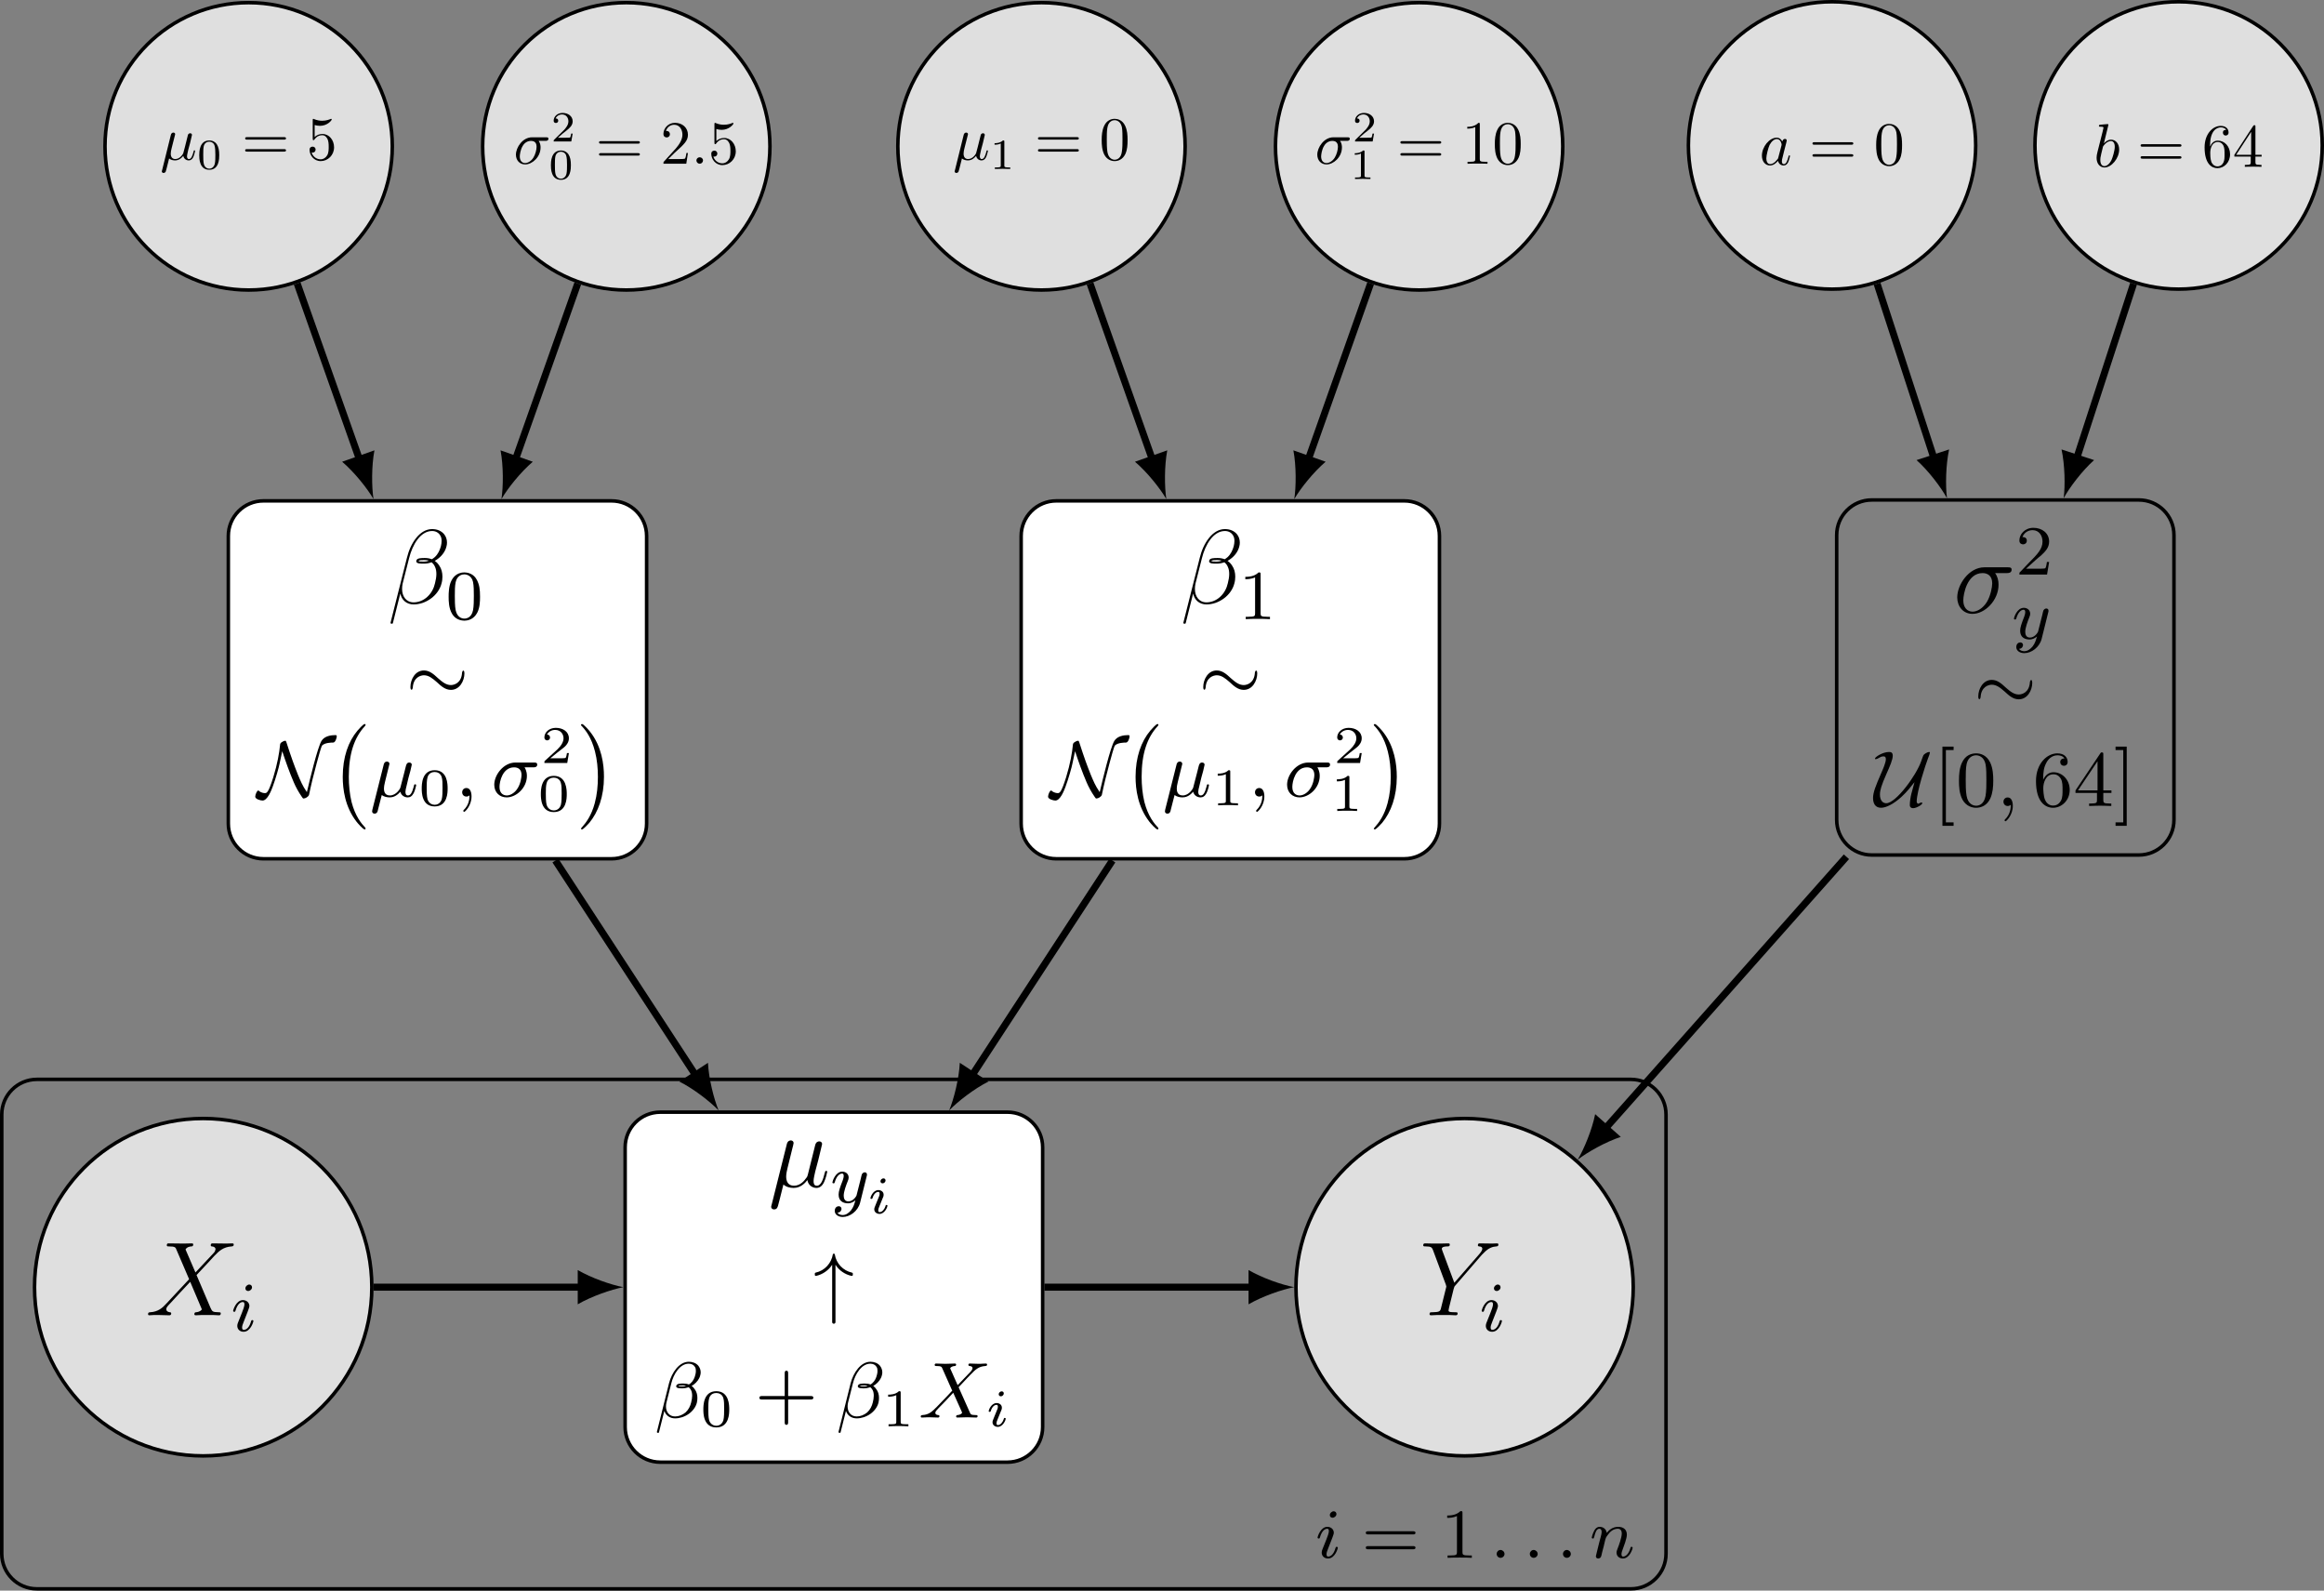 <?xml version="1.0" encoding="UTF-8"?>
<svg xmlns="http://www.w3.org/2000/svg" xmlns:xlink="http://www.w3.org/1999/xlink" width="263.687pt" height="180.423pt" viewBox="0 0 263.687 180.423">
<rect x="0" y="0" width="263.687" height="180.423" fill="#808080" stroke="none"/>
<defs>
<g>
<g id="glyph-0-0">
<path d="M 8.547 -0.234 C 8.547 -0.344 8.422 -0.344 8.312 -0.344 C 7.609 -0.359 7.578 -0.422 7.375 -0.859 L 5.797 -4.562 L 7.312 -6.188 L 7.812 -6.734 C 8.328 -7.266 8.812 -7.75 9.781 -7.812 C 9.891 -7.828 10.016 -7.828 10.016 -8.031 C 10.016 -8.156 9.906 -8.156 9.859 -8.156 C 9.688 -8.156 9.516 -8.141 9.344 -8.141 L 8.797 -8.141 C 8.422 -8.141 8 -8.156 7.625 -8.156 C 7.547 -8.156 7.406 -8.156 7.406 -7.953 C 7.406 -7.828 7.484 -7.812 7.547 -7.812 C 7.75 -7.797 7.953 -7.703 7.953 -7.469 L 7.938 -7.453 C 7.922 -7.359 7.906 -7.25 7.766 -7.094 L 5.672 -4.859 L 4.547 -7.469 C 4.703 -7.75 5.062 -7.812 5.219 -7.812 C 5.281 -7.812 5.422 -7.828 5.422 -8.031 C 5.422 -8.156 5.312 -8.156 5.234 -8.156 C 5.031 -8.156 4.797 -8.141 4.594 -8.141 L 3.891 -8.141 L 2.625 -8.156 C 2.531 -8.156 2.422 -8.156 2.422 -7.938 C 2.422 -7.812 2.516 -7.812 2.672 -7.812 C 3.375 -7.812 3.422 -7.703 3.531 -7.406 L 4.953 -4.094 L 2.359 -1.312 C 1.938 -0.844 1.422 -0.391 0.531 -0.344 C 0.391 -0.328 0.297 -0.328 0.297 -0.125 C 0.297 -0.078 0.312 0 0.438 0 C 0.609 0 0.781 -0.031 0.953 -0.031 L 1.516 -0.031 C 1.906 -0.031 2.312 0 2.688 0 C 2.766 0 2.922 0 2.922 -0.219 C 2.922 -0.328 2.828 -0.344 2.766 -0.344 C 2.516 -0.375 2.359 -0.5 2.359 -0.688 C 2.359 -0.891 2.516 -1.047 2.859 -1.406 L 3.922 -2.562 L 5.078 -3.797 L 6.328 -0.844 C 6.344 -0.828 6.391 -0.688 6.391 -0.688 C 6.391 -0.578 6.125 -0.375 5.75 -0.344 C 5.672 -0.344 5.547 -0.328 5.547 -0.125 C 5.547 0 5.672 0 5.719 0 C 5.922 0 6.172 -0.031 6.375 -0.031 L 7.688 -0.031 C 7.906 -0.031 8.125 0 8.328 0 C 8.422 0 8.547 0 8.547 -0.234 Z M 8.547 -0.234 "/>
</g>
<g id="glyph-0-1">
<path d="M 6.688 -1.703 C 6.688 -1.766 6.641 -1.812 6.578 -1.812 C 6.469 -1.812 6.453 -1.75 6.406 -1.578 C 6.234 -0.875 6 -0.125 5.516 -0.125 C 5.156 -0.125 5.141 -0.438 5.141 -0.672 C 5.141 -0.938 5.25 -1.375 5.328 -1.734 L 5.672 -3.031 L 5.906 -4 C 5.969 -4.297 6.109 -4.812 6.109 -4.859 C 6.109 -5.031 5.969 -5.156 5.781 -5.156 C 5.672 -5.156 5.422 -5.109 5.328 -4.75 L 4.5 -1.422 C 4.438 -1.188 4.438 -1.156 4.281 -0.969 C 4.141 -0.766 3.672 -0.125 2.922 -0.125 C 2.25 -0.125 2.031 -0.609 2.031 -1.172 C 2.031 -1.516 2.141 -1.938 2.188 -2.141 L 2.719 -4.297 C 2.781 -4.516 2.875 -4.906 2.875 -4.969 C 2.875 -5.156 2.719 -5.266 2.562 -5.266 C 2.469 -5.266 2.203 -5.234 2.109 -4.859 L 0.375 2.062 C 0.359 2.125 0.328 2.203 0.328 2.266 C 0.328 2.453 0.484 2.562 0.656 2.562 C 1 2.562 1.078 2.297 1.156 1.953 C 1.297 1.453 1.219 1.703 1.719 -0.266 C 2.016 0.016 2.469 0.125 2.875 0.125 C 3.641 0.125 4.156 -0.391 4.438 -0.766 C 4.547 -0.125 5.062 0.125 5.469 0.125 C 5.828 0.125 6.125 -0.094 6.328 -0.531 C 6.531 -0.938 6.688 -1.656 6.688 -1.703 Z M 6.688 -1.703 "/>
</g>
<g id="glyph-0-2">
<path d="M 8.922 -8.047 C 8.922 -8.156 8.781 -8.156 8.781 -8.156 C 8.641 -8.156 8.484 -8.141 8.344 -8.141 L 7.859 -8.141 C 7.5 -8.141 7.141 -8.156 6.797 -8.156 C 6.719 -8.156 6.594 -8.156 6.594 -7.938 C 6.594 -7.828 6.703 -7.812 6.734 -7.812 C 7.094 -7.797 7.094 -7.609 7.094 -7.547 C 7.094 -7.406 7 -7.234 6.766 -6.953 L 3.922 -3.688 L 2.562 -7.328 C 2.5 -7.5 2.5 -7.547 2.5 -7.547 C 2.5 -7.797 2.984 -7.812 3.125 -7.812 C 3.281 -7.812 3.406 -7.812 3.406 -8.031 C 3.406 -8.156 3.297 -8.156 3.234 -8.156 C 3.031 -8.156 2.781 -8.141 2.578 -8.141 L 1.25 -8.141 C 1.047 -8.141 0.812 -8.156 0.609 -8.156 C 0.531 -8.156 0.391 -8.156 0.391 -7.938 C 0.391 -7.812 0.5 -7.812 0.688 -7.812 C 1.266 -7.812 1.375 -7.703 1.484 -7.438 L 2.969 -3.453 C 2.969 -3.422 3.016 -3.281 3.016 -3.25 C 3.016 -3.219 2.422 -0.859 2.391 -0.734 C 2.297 -0.422 2.172 -0.359 1.406 -0.344 C 1.203 -0.344 1.109 -0.344 1.109 -0.125 C 1.109 0 1.25 0 1.281 0 C 1.5 0 1.75 -0.031 1.969 -0.031 L 3.375 -0.031 C 3.594 -0.031 3.844 0 4.062 0 C 4.141 0 4.297 0 4.297 -0.219 C 4.297 -0.344 4.203 -0.344 4 -0.344 C 3.266 -0.344 3.266 -0.438 3.266 -0.562 C 3.266 -0.641 3.359 -1.031 3.422 -1.266 L 3.844 -2.984 C 3.922 -3.234 3.922 -3.266 4.031 -3.375 L 7.031 -6.844 L 7.297 -7.109 C 7.828 -7.656 8.266 -7.781 8.688 -7.812 C 8.828 -7.828 8.922 -7.844 8.922 -8.047 Z M 8.922 -8.047 "/>
</g>
<g id="glyph-0-3">
<path d="M 6.625 -4.891 C 6.625 -5.156 6.391 -5.156 6.188 -5.156 L 3.531 -5.156 C 1.75 -5.156 0.453 -3.156 0.453 -1.75 C 0.453 -0.734 1.109 0.125 2.188 0.125 C 3.594 0.125 5.141 -1.406 5.141 -3.188 C 5.141 -3.656 5.031 -4.109 4.75 -4.5 L 6.078 -4.5 C 6.234 -4.5 6.625 -4.5 6.625 -4.891 Z M 4.422 -3.328 C 4.422 -2.922 4.234 -1.906 3.812 -1.219 C 3.375 -0.516 2.734 -0.125 2.203 -0.125 C 1.594 -0.125 1.141 -0.578 1.141 -1.406 C 1.141 -2.125 1.578 -4.5 3.328 -4.5 C 3.844 -4.5 4.422 -4.25 4.422 -3.328 Z M 4.422 -3.328 "/>
</g>
<g id="glyph-0-4">
<path d="M 6.125 -2.234 C 6.203 -2.5 6.234 -2.766 6.234 -3.016 C 6.234 -3.484 6.125 -3.922 5.875 -4.281 C 5.734 -4.5 5.562 -4.688 5.359 -4.812 C 5.484 -4.891 5.625 -4.969 5.734 -5.062 C 6.219 -5.422 6.562 -5.922 6.688 -6.438 C 6.734 -6.594 6.75 -6.734 6.75 -6.891 C 6.75 -7.25 6.641 -7.578 6.422 -7.844 C 6.109 -8.219 5.625 -8.422 5.062 -8.422 C 3.641 -8.422 2.594 -6.797 2.203 -5.156 L 0.344 2.203 C 0.344 2.281 0.391 2.312 0.438 2.312 L 0.516 2.312 C 0.562 2.312 0.594 2.297 0.609 2.25 L 1.453 -1.109 C 1.609 -0.375 2.156 0.125 2.969 0.125 C 3.641 0.125 4.344 -0.109 4.953 -0.562 C 5.531 -0.984 5.969 -1.609 6.125 -2.234 Z M 5.391 -2.281 C 5.266 -1.719 4.984 -1.156 4.516 -0.734 C 4.078 -0.328 3.516 -0.109 2.969 -0.109 C 2.125 -0.109 1.656 -0.781 1.656 -1.625 C 1.656 -1.812 1.672 -2.016 1.719 -2.234 L 2.453 -5.125 C 2.828 -6.641 3.734 -8.203 5.062 -8.203 C 5.469 -8.203 5.797 -8.016 5.984 -7.703 C 6.094 -7.531 6.141 -7.312 6.141 -7.094 C 6.141 -6.891 6.109 -6.688 6.062 -6.484 C 5.938 -6.031 5.734 -5.578 5.359 -5.234 C 5.266 -5.156 5.141 -5.062 5.031 -5 C 4.797 -5.094 4.531 -5.141 4.25 -5.141 C 3.844 -5.141 3.344 -5.141 3.281 -4.859 C 3.281 -4.812 3.266 -4.766 3.266 -4.766 C 3.266 -4.5 3.734 -4.5 4.125 -4.5 C 4.406 -4.5 4.703 -4.547 5 -4.656 C 5.156 -4.531 5.297 -4.359 5.375 -4.172 C 5.5 -3.922 5.547 -3.641 5.547 -3.328 C 5.547 -3 5.484 -2.641 5.391 -2.281 Z M 4.688 -4.828 C 4.5 -4.766 4.312 -4.734 4.141 -4.734 C 3.891 -4.734 3.516 -4.734 3.531 -4.812 C 3.562 -4.906 3.938 -4.906 4.234 -4.906 C 4.406 -4.906 4.547 -4.891 4.688 -4.828 Z M 4.688 -4.828 "/>
</g>
<g id="glyph-1-0">
<path d="M 2.375 -4.969 C 2.375 -5.141 2.25 -5.281 2.062 -5.281 C 1.859 -5.281 1.625 -5.078 1.625 -4.844 C 1.625 -4.672 1.75 -4.547 1.938 -4.547 C 2.141 -4.547 2.375 -4.734 2.375 -4.969 Z M 2.531 -1.141 C 2.531 -1.219 2.469 -1.25 2.406 -1.25 C 2.312 -1.25 2.297 -1.188 2.266 -1.109 C 2.094 -0.469 1.766 -0.141 1.438 -0.141 C 1.344 -0.141 1.25 -0.188 1.25 -0.391 C 1.25 -0.594 1.312 -0.734 1.406 -0.984 L 1.906 -2.266 C 1.969 -2.453 2.078 -2.703 2.078 -2.844 C 2.078 -3.234 1.75 -3.516 1.344 -3.516 C 0.578 -3.516 0.234 -2.406 0.234 -2.297 C 0.234 -2.219 0.297 -2.188 0.359 -2.188 C 0.469 -2.188 0.469 -2.234 0.5 -2.312 C 0.719 -3.078 1.078 -3.297 1.328 -3.297 C 1.438 -3.297 1.516 -3.25 1.516 -3.031 C 1.516 -2.953 1.5 -2.844 1.422 -2.594 L 1.219 -2.047 C 1 -1.516 1 -1.5 0.781 -0.953 C 0.734 -0.828 0.703 -0.734 0.703 -0.594 C 0.703 -0.203 1 0.078 1.422 0.078 C 2.203 0.078 2.531 -1.031 2.531 -1.141 Z M 2.531 -1.141 "/>
</g>
<g id="glyph-1-1">
<path d="M 4.125 -3 C 4.156 -3.109 4.156 -3.125 4.156 -3.188 C 4.156 -3.391 4 -3.438 3.906 -3.438 C 3.859 -3.438 3.688 -3.422 3.578 -3.219 C 3.562 -3.172 3.484 -2.891 3.453 -2.719 L 2.969 -0.812 C 2.969 -0.781 2.625 -0.141 2.047 -0.141 C 1.656 -0.141 1.516 -0.438 1.516 -0.781 C 1.516 -1.25 1.781 -1.953 1.969 -2.422 C 2.047 -2.625 2.078 -2.688 2.078 -2.844 C 2.078 -3.281 1.719 -3.516 1.359 -3.516 C 0.562 -3.516 0.234 -2.391 0.234 -2.297 C 0.234 -2.219 0.297 -2.188 0.359 -2.188 C 0.469 -2.188 0.469 -2.234 0.5 -2.312 C 0.703 -3.016 1.047 -3.297 1.328 -3.297 C 1.453 -3.297 1.516 -3.219 1.516 -3.031 C 1.516 -2.859 1.453 -2.672 1.406 -2.531 C 1.078 -1.688 0.938 -1.281 0.938 -0.906 C 0.938 -0.125 1.531 0.078 2 0.078 C 2.375 0.078 2.641 -0.094 2.844 -0.266 C 2.719 0.172 2.641 0.484 2.344 0.875 C 2.078 1.188 1.766 1.406 1.406 1.406 C 1.266 1.406 0.969 1.375 0.812 1.141 C 1.234 1.109 1.266 0.75 1.266 0.703 C 1.266 0.516 1.109 0.406 0.953 0.406 C 0.766 0.406 0.5 0.547 0.5 0.938 C 0.5 1.312 0.844 1.625 1.406 1.625 C 2.219 1.625 3.125 0.969 3.375 0.016 Z M 4.125 -3 "/>
</g>
<g id="glyph-1-2">
<path d="M 1.625 -0.438 C 1.625 -0.703 1.391 -0.891 1.172 -0.891 C 0.922 -0.891 0.734 -0.672 0.734 -0.453 C 0.734 -0.172 0.953 0 1.172 0 C 1.422 0 1.625 -0.203 1.625 -0.438 Z M 1.625 -0.438 "/>
</g>
<g id="glyph-1-3">
<path d="M 4.875 -1.141 C 4.875 -1.219 4.812 -1.25 4.75 -1.25 C 4.656 -1.25 4.641 -1.188 4.625 -1.109 C 4.438 -0.453 4.094 -0.141 3.797 -0.141 C 3.672 -0.141 3.609 -0.219 3.609 -0.406 C 3.609 -0.594 3.672 -0.766 3.75 -0.969 C 3.859 -1.266 4.219 -2.188 4.219 -2.625 C 4.219 -3.234 3.797 -3.516 3.234 -3.516 C 2.578 -3.516 2.172 -3.125 1.938 -2.828 C 1.875 -3.266 1.531 -3.516 1.125 -3.516 C 0.844 -3.516 0.641 -3.328 0.516 -3.078 C 0.312 -2.703 0.234 -2.297 0.234 -2.297 C 0.234 -2.219 0.297 -2.188 0.359 -2.188 C 0.469 -2.188 0.469 -2.219 0.531 -2.438 C 0.625 -2.828 0.766 -3.297 1.094 -3.297 C 1.312 -3.297 1.359 -3.094 1.359 -2.922 C 1.359 -2.766 1.312 -2.625 1.25 -2.359 L 1.078 -1.719 L 0.781 -0.516 C 0.75 -0.391 0.703 -0.203 0.703 -0.172 C 0.703 0.016 0.859 0.078 0.969 0.078 C 1.109 0.078 1.234 -0.016 1.281 -0.109 C 1.312 -0.156 1.375 -0.438 1.406 -0.594 L 1.594 -1.312 C 1.625 -1.422 1.703 -1.734 1.719 -1.844 C 1.828 -2.281 1.828 -2.281 2.016 -2.547 C 2.281 -2.938 2.656 -3.297 3.188 -3.297 C 3.469 -3.297 3.641 -3.125 3.641 -2.75 C 3.641 -2.312 3.312 -1.406 3.156 -1.016 C 3.047 -0.75 3.047 -0.703 3.047 -0.594 C 3.047 -0.141 3.422 0.078 3.766 0.078 C 4.547 0.078 4.875 -1.031 4.875 -1.141 Z M 4.875 -1.141 "/>
</g>
<g id="glyph-2-0">
<path d="M 2.078 -3.734 C 2.078 -3.875 1.969 -3.969 1.844 -3.969 C 1.672 -3.969 1.5 -3.812 1.5 -3.641 C 1.5 -3.5 1.609 -3.406 1.734 -3.406 C 1.938 -3.406 2.078 -3.578 2.078 -3.734 Z M 2.297 -0.859 C 2.297 -0.859 2.297 -0.953 2.188 -0.953 C 2.094 -0.953 2.094 -0.922 2.062 -0.797 C 1.969 -0.5 1.719 -0.141 1.406 -0.141 C 1.297 -0.141 1.25 -0.203 1.25 -0.359 C 1.25 -0.469 1.281 -0.562 1.359 -0.75 L 1.719 -1.641 C 1.75 -1.703 1.797 -1.844 1.828 -1.906 C 1.844 -1.953 1.859 -2.016 1.859 -2.125 C 1.859 -2.453 1.562 -2.641 1.266 -2.641 C 0.656 -2.641 0.359 -1.844 0.359 -1.719 C 0.359 -1.688 0.391 -1.641 0.469 -1.641 C 0.562 -1.641 0.578 -1.672 0.594 -1.719 C 0.766 -2.297 1.078 -2.438 1.25 -2.438 C 1.359 -2.438 1.406 -2.359 1.406 -2.219 C 1.406 -2.109 1.375 -2.016 1.359 -1.969 L 1.047 -1.203 C 0.969 -1.031 0.969 -1.016 0.891 -0.812 C 0.812 -0.641 0.797 -0.562 0.797 -0.453 C 0.797 -0.156 1.062 0.062 1.391 0.062 C 2 0.062 2.297 -0.734 2.297 -0.859 Z M 2.297 -0.859 "/>
</g>
<g id="glyph-3-0">
<path d="M 4.453 -3.797 L 4.453 -3.953 C 4.453 -4.016 4.406 -4.047 4.359 -4.062 C 3.344 -4.281 2.562 -5.109 2.406 -6.141 C 2.391 -6.188 2.344 -6.219 2.297 -6.219 C 2.25 -6.219 2.203 -6.188 2.188 -6.141 C 2.016 -5.109 1.25 -4.281 0.234 -4.062 C 0.172 -4.047 0.141 -4.016 0.141 -3.953 L 0.141 -3.797 C 0.141 -3.734 0.203 -3.688 0.281 -3.688 C 1.031 -3.859 1.688 -4.312 2.109 -4.953 L 2.109 1.547 C 2.109 1.672 2.203 1.734 2.297 1.734 C 2.391 1.734 2.484 1.672 2.484 1.547 L 2.484 -4.953 C 2.891 -4.312 3.547 -3.859 4.312 -3.688 C 4.391 -3.688 4.453 -3.734 4.453 -3.797 Z M 4.453 -3.797 "/>
</g>
<g id="glyph-3-1">
<path d="M 6.641 -3.016 C 6.641 -3.125 6.625 -3.328 6.516 -3.328 C 6.438 -3.328 6.391 -3.203 6.375 -3.109 C 6.312 -1.906 5.469 -1.688 5.109 -1.688 C 4.578 -1.688 4.156 -2.016 3.641 -2.469 C 3.141 -2.938 2.672 -3.344 2.047 -3.344 C 1.047 -3.344 0.516 -2.312 0.516 -1.469 C 0.516 -1.297 0.547 -1.156 0.641 -1.156 C 0.719 -1.156 0.766 -1.266 0.781 -1.375 C 0.844 -2.578 1.688 -2.797 2.047 -2.797 C 2.578 -2.797 3 -2.469 3.516 -2.016 C 4.016 -1.547 4.484 -1.141 5.109 -1.141 C 6.109 -1.141 6.641 -2.172 6.641 -3.016 Z M 6.641 -3.016 "/>
</g>
<g id="glyph-3-2">
<path d="M 5.453 -0.328 C 5.453 -0.375 5.406 -0.391 5.359 -0.391 C 5.234 -0.391 5.109 -0.312 5 -0.25 C 5 -0.25 4.812 -0.281 4.812 -0.5 C 4.812 -1.625 5.844 -4.766 6.078 -5.359 C 6.203 -5.656 6.312 -5.984 6.312 -6.062 C 6.312 -6.125 6.25 -6.125 6.219 -6.125 C 6.047 -6.125 5.672 -5.922 5.562 -5.734 C 5.531 -5.688 5.344 -5.141 5.328 -5.094 C 4.75 -3.438 2.438 -0.312 1.359 -0.312 C 0.953 -0.312 0.641 -0.641 0.641 -1.297 C 0.641 -1.781 0.812 -2.359 1.359 -3.594 C 1.781 -4.531 2.094 -5.266 2.094 -5.703 C 2.094 -6.109 1.844 -6.125 1.656 -6.125 C 0.969 -6.125 0.078 -5.562 0.078 -5.375 C 0.078 -5.312 0.109 -5.312 0.156 -5.312 C 0.281 -5.312 0.484 -5.422 0.578 -5.484 C 0.688 -5.547 0.828 -5.625 1.047 -5.625 C 1.203 -5.625 1.312 -5.562 1.312 -5.312 C 1.312 -4.922 0.984 -4.172 0.75 -3.641 C 0.188 -2.344 -0.141 -1.562 -0.141 -0.906 C -0.141 -0.359 0.062 0.203 0.766 0.203 C 1.328 0.203 2.156 -0.203 3.047 -1 C 3.719 -1.609 4.203 -2.25 4.562 -2.703 L 4.203 -1.375 C 4.109 -1 4.031 -0.484 4.031 -0.109 C 4.031 0.156 4.203 0.25 4.406 0.25 C 4.766 0.25 5.453 -0.141 5.453 -0.328 Z M 5.453 -0.328 "/>
</g>
<g id="glyph-3-3">
<path d="M 8.984 -6.828 C 8.984 -6.969 8.922 -6.969 8.797 -6.969 C 8.359 -6.969 7.594 -6.875 7.25 -6.312 C 6.797 -5.547 5.922 -1.906 5.594 -0.5 C 5.078 -1.25 4.875 -1.781 4.594 -2.438 C 4.578 -2.469 4.078 -3.719 3.688 -4.891 L 3.266 -6.172 C 3.219 -6.312 3.203 -6.328 3.141 -6.328 C 3.016 -6.328 2.859 -6.25 2.719 -6.156 C 2.562 -6.031 2.562 -5.969 2.547 -5.828 C 2.469 -5 2.25 -3.703 1.781 -2.188 C 1.219 -0.391 1.031 -0.391 0.828 -0.391 C 0.734 -0.391 0.391 -0.422 0.141 -0.656 C 0.109 -0.672 0.078 -0.688 0.078 -0.688 C -0.062 -0.688 -0.266 -0.234 -0.266 0.016 C -0.266 0.281 0.312 0.453 0.562 0.453 C 1.125 0.453 1.562 -0.703 1.719 -1.125 C 2.062 -2.047 2.438 -3.391 2.5 -3.75 L 2.797 -5.141 C 3.188 -3.969 3.609 -2.766 4.109 -1.609 C 4.328 -1.094 4.641 -0.516 5.031 0.047 C 5.141 0.219 5.156 0.219 5.234 0.219 C 5.422 0.219 5.734 0.031 5.828 -0.156 C 6.078 -1.359 6.375 -2.562 6.703 -3.766 L 7.031 -4.953 C 7.078 -5.109 7.25 -5.703 7.312 -5.781 C 7.609 -6.109 8.359 -6.125 8.594 -6.125 C 8.828 -6.141 8.984 -6.656 8.984 -6.828 Z M 8.984 -6.828 "/>
</g>
<g id="glyph-4-0">
<path d="M 4.812 -1.672 C 4.859 -1.859 4.875 -2.047 4.875 -2.234 C 4.875 -2.594 4.781 -2.938 4.578 -3.203 C 4.484 -3.359 4.359 -3.484 4.219 -3.594 C 4.297 -3.625 4.375 -3.688 4.453 -3.734 C 4.828 -4.016 5.109 -4.391 5.203 -4.797 C 5.234 -4.906 5.25 -5.016 5.25 -5.125 C 5.25 -5.422 5.141 -5.672 4.984 -5.875 C 4.734 -6.172 4.344 -6.328 3.906 -6.328 C 2.812 -6.328 1.969 -5.109 1.656 -3.891 L 0.281 1.625 C 0.281 1.703 0.328 1.734 0.375 1.734 L 0.438 1.734 C 0.469 1.734 0.516 1.719 0.516 1.672 L 1.125 -0.75 C 1.297 -0.25 1.734 0.094 2.344 0.094 C 2.859 0.094 3.422 -0.078 3.906 -0.422 C 4.344 -0.734 4.688 -1.188 4.812 -1.672 Z M 4.172 -1.719 C 4.078 -1.312 3.875 -0.891 3.531 -0.578 C 3.172 -0.281 2.75 -0.125 2.344 -0.125 C 1.688 -0.125 1.312 -0.625 1.312 -1.25 C 1.312 -1.391 1.328 -1.531 1.359 -1.672 L 1.906 -3.844 C 2.172 -4.953 2.906 -6.109 3.891 -6.109 C 4.203 -6.109 4.453 -5.984 4.594 -5.75 C 4.688 -5.609 4.703 -5.469 4.703 -5.297 C 4.703 -5.141 4.688 -5 4.641 -4.844 C 4.562 -4.5 4.406 -4.156 4.125 -3.906 C 4.062 -3.844 3.984 -3.797 3.906 -3.75 C 3.719 -3.828 3.5 -3.859 3.281 -3.859 C 2.953 -3.859 2.547 -3.859 2.484 -3.609 C 2.469 -3.594 2.469 -3.547 2.469 -3.547 C 2.469 -3.312 2.859 -3.312 3.188 -3.312 C 3.422 -3.312 3.656 -3.359 3.891 -3.438 C 4 -3.344 4.094 -3.234 4.156 -3.109 C 4.25 -2.922 4.281 -2.703 4.281 -2.469 C 4.281 -2.234 4.234 -1.969 4.172 -1.719 Z M 3.594 -3.594 C 3.469 -3.547 3.328 -3.531 3.203 -3.531 C 3 -3.531 2.719 -3.531 2.719 -3.562 C 2.75 -3.641 3.047 -3.641 3.281 -3.641 C 3.391 -3.641 3.484 -3.625 3.594 -3.594 Z M 3.594 -3.594 "/>
</g>
<g id="glyph-4-1">
<path d="M 6.719 -0.156 C 6.719 -0.281 6.609 -0.281 6.5 -0.281 C 5.969 -0.281 5.922 -0.375 5.844 -0.562 L 4.562 -3.438 C 4.781 -3.656 5.297 -4.219 5.516 -4.453 L 5.922 -4.875 C 6.469 -5.438 6.828 -5.797 7.594 -5.844 C 7.688 -5.859 7.797 -5.859 7.797 -6.016 C 7.797 -6.047 7.766 -6.125 7.672 -6.125 C 7.609 -6.125 7.312 -6.109 7.25 -6.109 C 7.172 -6.094 6.969 -6.094 6.828 -6.094 C 6.656 -6.094 6.5 -6.109 6.328 -6.109 C 6.172 -6.109 5.984 -6.125 5.844 -6.125 C 5.781 -6.125 5.672 -6.125 5.672 -5.969 C 5.672 -5.859 5.797 -5.844 5.797 -5.844 C 5.859 -5.844 6.141 -5.828 6.141 -5.594 C 6.141 -5.438 5.922 -5.203 5.922 -5.203 L 4.453 -3.672 L 3.656 -5.469 C 3.609 -5.562 3.609 -5.594 3.609 -5.594 C 3.609 -5.625 3.75 -5.828 4.141 -5.844 C 4.172 -5.844 4.281 -5.859 4.281 -6.016 C 4.281 -6.094 4.219 -6.125 4.156 -6.125 C 3.969 -6.125 3.766 -6.109 3.594 -6.109 C 3.406 -6.109 3.234 -6.094 3.047 -6.094 L 2.516 -6.109 L 2.016 -6.125 C 1.984 -6.125 1.844 -6.125 1.844 -5.969 C 1.844 -5.844 1.953 -5.844 2.062 -5.844 C 2.594 -5.844 2.641 -5.75 2.719 -5.562 L 3.781 -3.172 L 3.844 -3.062 C 3.844 -3.031 2.688 -1.828 2.547 -1.688 C 2.453 -1.594 2.219 -1.344 2.109 -1.234 C 1.562 -0.688 1.219 -0.328 0.469 -0.281 C 0.359 -0.266 0.266 -0.266 0.266 -0.109 C 0.266 -0.062 0.297 0 0.391 0 C 0.438 0 0.75 -0.016 0.797 -0.016 C 0.875 -0.031 1.078 -0.031 1.234 -0.031 C 1.391 -0.031 1.562 -0.016 1.719 -0.016 C 1.891 -0.016 2.047 0 2.203 0 C 2.25 0 2.391 0 2.391 -0.156 C 2.391 -0.266 2.266 -0.281 2.266 -0.281 C 2.188 -0.281 1.922 -0.312 1.922 -0.531 C 1.922 -0.688 2.031 -0.797 2.312 -1.094 L 3 -1.797 L 3.484 -2.312 C 3.641 -2.469 3.875 -2.719 3.953 -2.812 L 4.922 -0.656 C 4.953 -0.562 4.953 -0.531 4.953 -0.531 C 4.953 -0.5 4.812 -0.312 4.438 -0.281 C 4.391 -0.281 4.281 -0.266 4.281 -0.109 C 4.281 -0.031 4.344 0 4.406 0 C 4.594 0 4.797 -0.016 4.984 -0.016 C 5.156 -0.016 5.344 -0.031 5.531 -0.031 L 6.047 -0.016 L 6.547 0 C 6.578 0 6.719 0 6.719 -0.156 Z M 6.719 -0.156 "/>
</g>
<g id="glyph-4-2">
<path d="M 1.859 -0.016 C 1.859 -0.578 1.656 -0.969 1.281 -0.969 C 0.969 -0.969 0.797 -0.734 0.797 -0.484 C 0.797 -0.234 0.969 0 1.281 0 C 1.406 0 1.547 -0.047 1.625 -0.141 C 1.625 0.156 1.625 0.891 0.969 1.531 C 0.922 1.578 0.922 1.594 0.922 1.625 C 0.922 1.688 0.984 1.734 1.031 1.734 C 1.125 1.734 1.859 1.031 1.859 -0.016 Z M 1.859 -0.016 "/>
</g>
<g id="glyph-4-3">
<path d="M 5.281 -1.281 C 5.281 -1.328 5.25 -1.391 5.172 -1.391 C 5.062 -1.391 5.047 -1.344 5.016 -1.172 C 4.812 -0.391 4.625 -0.125 4.344 -0.125 C 4.109 -0.125 4.062 -0.344 4.062 -0.531 C 4.062 -0.703 4.109 -0.891 4.188 -1.203 L 4.406 -2.125 L 4.625 -2.922 C 4.672 -3.156 4.781 -3.562 4.781 -3.609 C 4.781 -3.719 4.703 -3.859 4.5 -3.859 C 4.219 -3.859 4.156 -3.625 4.094 -3.375 L 3.906 -2.625 L 3.484 -1 C 3.484 -0.953 3.047 -0.125 2.297 -0.125 C 1.625 -0.125 1.625 -0.75 1.625 -0.922 C 1.625 -1.125 1.656 -1.281 1.75 -1.688 L 2.125 -3.203 C 2.172 -3.359 2.25 -3.672 2.25 -3.703 C 2.25 -3.844 2.141 -3.969 1.969 -3.969 C 1.688 -3.969 1.609 -3.703 1.594 -3.609 L 0.312 1.484 C 0.281 1.609 0.281 1.625 0.281 1.672 C 0.281 1.828 0.391 1.938 0.562 1.938 C 0.844 1.938 0.922 1.672 0.938 1.531 L 1.375 -0.172 C 1.609 0.016 1.969 0.094 2.266 0.094 C 2.578 0.094 3.016 0 3.484 -0.547 C 3.594 -0.078 4.016 0.094 4.312 0.094 C 4.578 0.094 4.797 -0.016 5 -0.391 C 5.156 -0.688 5.281 -1.25 5.281 -1.281 Z M 5.281 -1.281 "/>
</g>
<g id="glyph-4-4">
<path d="M 5.219 -3.625 C 5.219 -3.859 5.016 -3.859 4.859 -3.859 L 2.75 -3.859 C 1.391 -3.859 0.344 -2.453 0.344 -1.344 C 0.344 -0.438 0.984 0.094 1.75 0.094 C 2.844 0.094 4.047 -0.984 4.047 -2.344 C 4.047 -2.922 3.812 -3.266 3.781 -3.312 L 4.766 -3.312 C 4.891 -3.312 5.219 -3.312 5.219 -3.625 Z M 3.438 -2.453 C 3.438 -2.219 3.344 -1.406 2.922 -0.828 C 2.625 -0.406 2.172 -0.125 1.766 -0.125 C 1.422 -0.125 0.938 -0.312 0.938 -1.094 C 0.938 -1.719 1.297 -3.312 2.594 -3.312 C 3.031 -3.312 3.438 -3.109 3.438 -2.453 Z M 3.438 -2.453 "/>
</g>
<g id="glyph-5-0">
<path d="M 3.297 -1.906 C 3.297 -2.344 3.297 -3.984 1.828 -3.984 C 0.359 -3.984 0.359 -2.344 0.359 -1.906 C 0.359 -1.484 0.359 0.125 1.828 0.125 C 3.297 0.125 3.297 -1.484 3.297 -1.906 Z M 2.719 -1.984 C 2.719 -1.609 2.719 -1 2.625 -0.672 C 2.453 -0.141 2.016 -0.062 1.828 -0.062 C 1.578 -0.062 1.172 -0.188 1.016 -0.688 C 0.922 -1.031 0.922 -1.609 0.922 -1.984 C 0.922 -2.391 0.922 -2.844 1.016 -3.172 C 1.156 -3.703 1.609 -3.781 1.828 -3.781 C 2.094 -3.781 2.5 -3.656 2.625 -3.203 C 2.719 -2.891 2.719 -2.453 2.719 -1.984 Z M 2.719 -1.984 "/>
</g>
<g id="glyph-5-1">
<path d="M 3.016 0 L 3.016 -0.234 L 2.766 -0.234 C 2.141 -0.234 2.141 -0.312 2.141 -0.516 L 2.141 -3.797 C 2.141 -3.984 2.125 -3.984 1.938 -3.984 C 1.547 -3.594 0.938 -3.594 0.719 -3.594 L 0.719 -3.359 C 0.875 -3.359 1.281 -3.359 1.641 -3.531 L 1.641 -0.516 C 1.641 -0.312 1.641 -0.234 1.016 -0.234 L 0.766 -0.234 L 0.766 0 C 1.094 -0.031 1.562 -0.031 1.891 -0.031 C 2.219 -0.031 2.688 -0.031 3.016 0 Z M 3.016 0 "/>
</g>
<g id="glyph-5-2">
<path d="M 3.219 -1.125 L 3 -1.125 C 2.984 -1.031 2.922 -0.641 2.844 -0.578 C 2.797 -0.531 2.312 -0.531 2.219 -0.531 L 1.109 -0.531 L 1.875 -1.156 C 2.078 -1.328 2.609 -1.703 2.797 -1.891 C 2.969 -2.062 3.219 -2.375 3.219 -2.797 C 3.219 -3.547 2.547 -3.984 1.734 -3.984 C 0.969 -3.984 0.438 -3.469 0.438 -2.906 C 0.438 -2.609 0.688 -2.562 0.75 -2.562 C 0.906 -2.562 1.078 -2.672 1.078 -2.891 C 1.078 -3.016 1 -3.219 0.734 -3.219 C 0.875 -3.516 1.234 -3.75 1.656 -3.75 C 2.281 -3.75 2.609 -3.281 2.609 -2.797 C 2.609 -2.375 2.328 -1.938 1.922 -1.547 L 0.5 -0.25 C 0.438 -0.188 0.438 -0.188 0.438 0 L 3.031 0 Z M 3.219 -1.125 "/>
</g>
<g id="glyph-6-0">
<path d="M 6.641 -2.25 C 6.641 -2.438 6.469 -2.438 6.328 -2.438 L 3.781 -2.438 L 3.781 -5 C 3.781 -5.141 3.781 -5.312 3.578 -5.312 C 3.391 -5.312 3.391 -5.125 3.391 -5 L 3.391 -2.438 L 0.828 -2.438 C 0.703 -2.438 0.516 -2.438 0.516 -2.25 C 0.516 -2.047 0.688 -2.047 0.828 -2.047 L 3.391 -2.047 L 3.391 0.516 C 3.391 0.656 3.391 0.828 3.594 0.828 C 3.781 0.828 3.781 0.641 3.781 0.516 L 3.781 -2.047 L 6.328 -2.047 C 6.453 -2.047 6.641 -2.047 6.641 -2.25 Z M 6.641 -2.25 "/>
</g>
<g id="glyph-6-1">
<path d="M 2.344 2.25 L 2.344 1.859 L 1.469 1.859 L 1.469 -6.344 L 2.344 -6.344 L 2.344 -6.734 L 1.078 -6.734 L 1.078 2.25 Z M 2.344 2.25 "/>
</g>
<g id="glyph-6-2">
<path d="M 4.25 -2.875 C 4.25 -3.469 4.219 -4.25 3.906 -4.922 C 3.5 -5.766 2.828 -5.969 2.312 -5.969 C 1.766 -5.969 1.078 -5.766 0.688 -4.891 C 0.406 -4.281 0.359 -3.547 0.359 -2.875 C 0.359 -2.281 0.375 -1.422 0.766 -0.703 C 1.188 0.047 1.891 0.203 2.297 0.203 C 2.875 0.203 3.547 -0.047 3.922 -0.875 C 4.188 -1.484 4.25 -2.156 4.25 -2.875 Z M 3.469 -2.984 C 3.469 -2.422 3.469 -1.672 3.375 -1.141 C 3.188 -0.109 2.531 -0.031 2.312 -0.031 C 2.031 -0.031 1.391 -0.156 1.219 -1.172 C 1.125 -1.688 1.125 -2.469 1.125 -2.984 C 1.125 -3.594 1.125 -4.297 1.234 -4.797 C 1.422 -5.594 1.984 -5.75 2.297 -5.75 C 2.641 -5.75 3.203 -5.562 3.375 -4.734 C 3.469 -4.25 3.469 -3.547 3.469 -2.984 Z M 3.469 -2.984 "/>
</g>
<g id="glyph-6-3">
<path d="M 4.219 -1.828 C 4.219 -2.953 3.391 -3.828 2.375 -3.828 C 1.844 -3.828 1.453 -3.5 1.203 -2.969 C 1.203 -3.891 1.297 -4.391 1.547 -4.859 C 1.719 -5.234 2.156 -5.75 2.828 -5.75 C 3 -5.75 3.422 -5.719 3.625 -5.391 C 3.297 -5.391 3.141 -5.219 3.141 -4.984 C 3.141 -4.75 3.312 -4.562 3.562 -4.562 C 3.812 -4.562 3.984 -4.734 3.984 -5 C 3.984 -5.5 3.625 -5.969 2.812 -5.969 C 1.656 -5.969 0.391 -4.828 0.391 -2.828 C 0.391 -0.406 1.484 0.203 2.328 0.203 C 3.312 0.203 4.219 -0.641 4.219 -1.828 Z M 3.406 -1.828 C 3.406 -1.406 3.406 -0.953 3.234 -0.625 C 2.953 -0.109 2.562 -0.047 2.312 -0.047 C 1.797 -0.047 1.5 -0.469 1.406 -0.734 C 1.234 -1.141 1.219 -1.891 1.219 -2.031 C 1.219 -2.625 1.5 -3.594 2.359 -3.594 C 2.5 -3.594 2.938 -3.594 3.234 -3.047 C 3.406 -2.703 3.406 -2.266 3.406 -1.828 Z M 3.406 -1.828 "/>
</g>
<g id="glyph-6-4">
<path d="M 4.344 -1.484 L 4.344 -1.766 L 3.422 -1.766 L 3.422 -5.828 C 3.422 -6.016 3.422 -6.078 3.25 -6.078 C 3.141 -6.078 3.141 -6.062 3.062 -5.938 L 0.266 -1.766 L 0.266 -1.484 L 2.703 -1.484 L 2.703 -0.703 C 2.703 -0.375 2.688 -0.281 2.016 -0.281 L 1.812 -0.281 L 1.812 0 C 2.375 -0.031 3 -0.031 3.062 -0.031 C 3.109 -0.031 3.766 -0.031 4.328 0 L 4.328 -0.281 L 4.125 -0.281 C 3.453 -0.281 3.422 -0.375 3.422 -0.703 L 3.422 -1.484 Z M 2.766 -1.766 L 0.547 -1.766 L 2.766 -5.078 Z M 2.766 -1.766 "/>
</g>
<g id="glyph-6-5">
<path d="M 1.469 2.25 L 1.469 -6.734 L 0.203 -6.734 L 0.203 -6.344 L 1.078 -6.344 L 1.078 1.859 L 0.203 1.859 L 0.203 2.25 Z M 1.469 2.25 "/>
</g>
<g id="glyph-7-0">
<path d="M 3.797 -1.422 L 3.547 -1.422 C 3.531 -1.266 3.469 -0.875 3.375 -0.719 C 3.328 -0.656 2.719 -0.656 2.594 -0.656 L 1.172 -0.656 L 2.25 -1.625 C 2.375 -1.75 2.703 -2.016 2.844 -2.125 C 3.328 -2.578 3.797 -3.016 3.797 -3.734 C 3.797 -4.688 3 -5.297 2.016 -5.297 C 1.047 -5.297 0.422 -4.578 0.422 -3.859 C 0.422 -3.469 0.734 -3.422 0.844 -3.422 C 1.016 -3.422 1.266 -3.531 1.266 -3.844 C 1.266 -4.25 0.859 -4.25 0.766 -4.25 C 1 -4.844 1.531 -5.031 1.922 -5.031 C 2.656 -5.031 3.047 -4.406 3.047 -3.734 C 3.047 -2.906 2.469 -2.297 1.516 -1.344 L 0.516 -0.297 C 0.422 -0.219 0.422 -0.203 0.422 0 L 3.562 0 Z M 3.797 -1.422 "/>
</g>
<g id="glyph-7-1">
<path d="M 3.891 -2.547 C 3.891 -3.391 3.812 -3.906 3.547 -4.422 C 3.203 -5.125 2.547 -5.297 2.109 -5.297 C 1.109 -5.297 0.734 -4.547 0.625 -4.328 C 0.344 -3.75 0.328 -2.953 0.328 -2.547 C 0.328 -2.016 0.344 -1.219 0.734 -0.578 C 1.094 0.016 1.688 0.172 2.109 0.172 C 2.5 0.172 3.172 0.047 3.578 -0.734 C 3.875 -1.312 3.891 -2.031 3.891 -2.547 Z M 3.188 -2.641 C 3.188 -2.172 3.188 -1.453 3.094 -1 C 2.922 -0.172 2.375 -0.062 2.109 -0.062 C 1.844 -0.062 1.297 -0.188 1.125 -1.016 C 1.031 -1.469 1.031 -2.219 1.031 -2.641 C 1.031 -3.188 1.031 -3.75 1.125 -4.188 C 1.297 -5 1.906 -5.078 2.109 -5.078 C 2.375 -5.078 2.938 -4.938 3.094 -4.219 C 3.188 -3.781 3.188 -3.172 3.188 -2.641 Z M 3.188 -2.641 "/>
</g>
<g id="glyph-7-2">
<path d="M 3.562 0 L 3.562 -0.266 L 3.281 -0.266 C 2.531 -0.266 2.5 -0.359 2.5 -0.656 L 2.5 -5.078 C 2.5 -5.297 2.484 -5.297 2.266 -5.297 C 1.938 -4.984 1.516 -4.797 0.766 -4.797 L 0.766 -4.531 C 0.984 -4.531 1.406 -4.531 1.875 -4.734 L 1.875 -0.656 C 1.875 -0.359 1.844 -0.266 1.094 -0.266 L 0.812 -0.266 L 0.812 0 C 1.141 -0.031 1.828 -0.031 2.188 -0.031 C 2.547 -0.031 3.234 -0.031 3.562 0 Z M 3.562 0 "/>
</g>
<g id="glyph-7-3">
<path d="M 6.109 -2.844 C 6.109 -3.016 5.906 -3.016 5.797 -3.016 L 0.781 -3.016 C 0.656 -3.016 0.469 -3.016 0.469 -2.844 C 0.469 -2.656 0.625 -2.656 0.75 -2.656 L 5.828 -2.656 C 5.938 -2.656 6.109 -2.656 6.109 -2.844 Z M 6.109 -1.141 C 6.109 -1.328 5.938 -1.328 5.828 -1.328 L 0.75 -1.328 C 0.625 -1.328 0.469 -1.328 0.469 -1.141 C 0.469 -0.969 0.656 -0.969 0.781 -0.969 L 5.797 -0.969 C 5.906 -0.969 6.109 -0.969 6.109 -1.141 Z M 6.109 -1.141 "/>
</g>
<g id="glyph-8-0">
<path d="M 3.469 -1 C 3.469 -1.062 3.406 -1.062 3.391 -1.062 C 3.312 -1.062 3.312 -1.031 3.297 -0.938 C 3.172 -0.484 3.047 -0.078 2.766 -0.078 C 2.578 -0.078 2.547 -0.266 2.547 -0.391 C 2.547 -0.547 2.562 -0.609 2.641 -0.906 L 2.797 -1.547 L 3.047 -2.516 C 3.094 -2.703 3.094 -2.719 3.094 -2.75 C 3.094 -2.875 3.016 -2.938 2.891 -2.938 C 2.719 -2.938 2.625 -2.781 2.594 -2.641 C 2.469 -2.891 2.266 -3.078 1.953 -3.078 C 1.141 -3.078 0.281 -2.062 0.281 -1.031 C 0.281 -0.391 0.656 0.078 1.203 0.078 C 1.344 0.078 1.688 0.047 2.109 -0.453 C 2.172 -0.156 2.406 0.078 2.75 0.078 C 2.984 0.078 3.156 -0.078 3.266 -0.312 C 3.375 -0.562 3.469 -1 3.469 -1 Z M 2.5 -2.188 L 2.141 -0.828 C 2.109 -0.703 2.109 -0.688 2 -0.578 C 1.703 -0.188 1.422 -0.078 1.219 -0.078 C 0.875 -0.078 0.781 -0.453 0.781 -0.734 C 0.781 -1.078 1 -1.938 1.156 -2.266 C 1.375 -2.672 1.688 -2.922 1.969 -2.922 C 2.422 -2.922 2.516 -2.359 2.516 -2.312 C 2.516 -2.266 2.5 -2.234 2.5 -2.188 Z M 2.5 -2.188 "/>
</g>
<g id="glyph-8-1">
<path d="M 2.891 -1.969 C 2.891 -2.594 2.516 -3.078 1.969 -3.078 C 1.641 -3.078 1.359 -2.875 1.156 -2.656 L 1.672 -4.766 C 1.672 -4.766 1.672 -4.844 1.578 -4.844 C 1.422 -4.844 0.906 -4.781 0.719 -4.766 C 0.672 -4.766 0.594 -4.75 0.594 -4.625 C 0.594 -4.547 0.656 -4.547 0.766 -4.547 C 1.094 -4.547 1.109 -4.5 1.109 -4.422 C 1.109 -4.375 1.047 -4.141 1.016 -4 L 0.438 -1.719 C 0.359 -1.375 0.328 -1.266 0.328 -1.016 C 0.328 -0.359 0.703 0.078 1.219 0.078 C 2.031 0.078 2.891 -0.969 2.891 -1.969 Z M 2.031 -0.797 C 1.812 -0.328 1.484 -0.078 1.219 -0.078 C 0.969 -0.078 0.75 -0.266 0.75 -0.781 C 0.75 -0.906 0.75 -1.047 0.859 -1.484 L 1.016 -2.125 C 1.047 -2.281 1.047 -2.297 1.109 -2.375 C 1.453 -2.828 1.766 -2.922 1.953 -2.922 C 2.203 -2.922 2.391 -2.719 2.391 -2.266 C 2.391 -1.859 2.156 -1.062 2.031 -0.797 Z M 2.031 -0.797 "/>
</g>
<g id="glyph-8-2">
<path d="M 3.984 -1 C 3.984 -1.062 3.922 -1.062 3.906 -1.062 C 3.828 -1.062 3.828 -1.031 3.812 -0.938 C 3.688 -0.484 3.562 -0.078 3.281 -0.078 C 3.094 -0.078 3.062 -0.266 3.062 -0.391 C 3.062 -0.547 3.156 -0.875 3.203 -1.125 L 3.406 -1.875 C 3.422 -1.984 3.484 -2.25 3.516 -2.344 C 3.547 -2.516 3.625 -2.781 3.625 -2.812 C 3.625 -2.938 3.531 -3 3.422 -3 C 3.391 -3 3.203 -3 3.156 -2.766 L 2.828 -1.453 L 2.641 -0.75 C 2.641 -0.703 2.297 -0.078 1.734 -0.078 C 1.391 -0.078 1.219 -0.312 1.219 -0.688 C 1.219 -0.891 1.266 -1.078 1.312 -1.281 L 1.609 -2.453 C 1.641 -2.594 1.719 -2.859 1.719 -2.891 C 1.719 -3.016 1.625 -3.078 1.516 -3.078 C 1.484 -3.078 1.297 -3.078 1.234 -2.828 L 0.234 1.203 C 0.203 1.297 0.203 1.312 0.203 1.312 C 0.203 1.422 0.281 1.5 0.406 1.5 C 0.547 1.5 0.641 1.375 0.641 1.359 C 0.672 1.297 0.766 0.938 1.031 -0.141 C 1.25 0.047 1.562 0.078 1.703 0.078 C 2.188 0.078 2.469 -0.234 2.641 -0.438 C 2.703 -0.125 2.953 0.078 3.266 0.078 C 3.5 0.078 3.672 -0.078 3.781 -0.312 C 3.891 -0.562 3.984 -1 3.984 -1 Z M 3.984 -1 "/>
</g>
<g id="glyph-8-3">
<path d="M 3.953 -2.844 C 3.953 -3 3.812 -3 3.672 -3 L 2.094 -3 C 1.031 -3 0.266 -1.859 0.266 -1.031 C 0.266 -0.406 0.672 0.078 1.312 0.078 C 2.125 0.078 3.062 -0.766 3.062 -1.844 C 3.062 -1.953 3.062 -2.297 2.844 -2.594 L 3.609 -2.594 C 3.703 -2.594 3.953 -2.594 3.953 -2.844 Z M 2.609 -1.922 C 2.609 -1.594 2.469 -1.031 2.234 -0.672 C 1.969 -0.266 1.594 -0.078 1.312 -0.078 C 0.969 -0.078 0.703 -0.328 0.703 -0.828 C 0.703 -1.031 0.781 -1.609 1.031 -2.016 C 1.312 -2.5 1.734 -2.594 1.969 -2.594 C 2.562 -2.594 2.609 -2.141 2.609 -1.922 Z M 2.609 -1.922 "/>
</g>
<g id="glyph-8-4">
<path d="M 1.344 -0.375 C 1.344 -0.578 1.172 -0.734 0.969 -0.734 C 0.766 -0.734 0.594 -0.578 0.594 -0.375 C 0.594 -0.172 0.766 0 0.969 0 C 1.172 0 1.344 -0.172 1.344 -0.375 Z M 1.344 -0.375 "/>
</g>
<g id="glyph-9-0">
<path d="M 5.031 -2.422 C 5.031 -2.562 4.891 -2.562 4.797 -2.562 L 0.625 -2.562 C 0.516 -2.562 0.391 -2.562 0.391 -2.422 C 0.391 -2.281 0.516 -2.281 0.625 -2.281 L 4.781 -2.281 C 4.891 -2.281 5.031 -2.281 5.031 -2.422 Z M 5.031 -1.062 C 5.031 -1.203 4.891 -1.203 4.781 -1.203 L 0.625 -1.203 C 0.516 -1.203 0.391 -1.203 0.391 -1.062 C 0.391 -0.922 0.516 -0.922 0.625 -0.922 L 4.797 -0.922 C 4.891 -0.922 5.031 -0.922 5.031 -1.062 Z M 5.031 -1.062 "/>
</g>
<g id="glyph-9-1">
<path d="M 3.203 -2.234 C 3.203 -2.781 3.172 -3.344 2.922 -3.859 C 2.609 -4.531 2.031 -4.641 1.734 -4.641 C 1.328 -4.641 0.812 -4.453 0.531 -3.812 C 0.312 -3.328 0.266 -2.781 0.266 -2.234 C 0.266 -1.703 0.297 -1.078 0.578 -0.547 C 0.891 0.016 1.391 0.156 1.734 0.156 C 2.109 0.156 2.641 0 2.953 -0.656 C 3.172 -1.141 3.203 -1.672 3.203 -2.234 Z M 2.625 -2.312 C 2.625 -1.797 2.625 -1.312 2.547 -0.875 C 2.453 -0.203 2.047 0 1.734 0 C 1.469 0 1.047 -0.172 0.922 -0.844 C 0.844 -1.266 0.844 -1.906 0.844 -2.312 C 0.844 -2.766 0.844 -3.219 0.906 -3.594 C 1.031 -4.422 1.562 -4.484 1.734 -4.484 C 1.969 -4.484 2.422 -4.359 2.562 -3.672 C 2.625 -3.281 2.625 -2.75 2.625 -2.312 Z M 2.625 -2.312 "/>
</g>
<g id="glyph-9-2">
<path d="M 3.188 -1.422 C 3.188 -2.312 2.562 -2.969 1.797 -2.969 C 1.312 -2.969 1.062 -2.625 0.922 -2.281 L 0.922 -2.453 C 0.922 -4.219 1.781 -4.469 2.141 -4.469 C 2.312 -4.469 2.594 -4.422 2.75 -4.188 C 2.641 -4.188 2.375 -4.188 2.375 -3.875 C 2.375 -3.656 2.531 -3.547 2.688 -3.547 C 2.797 -3.547 3.016 -3.609 3.016 -3.891 C 3.016 -4.312 2.703 -4.641 2.125 -4.641 C 1.234 -4.641 0.297 -3.75 0.297 -2.203 C 0.297 -0.344 1.094 0.156 1.75 0.156 C 2.516 0.156 3.188 -0.5 3.188 -1.422 Z M 2.562 -1.422 C 2.562 -1.094 2.562 -0.75 2.438 -0.5 C 2.234 -0.078 1.906 -0.047 1.75 -0.047 C 1.312 -0.047 1.094 -0.453 1.062 -0.562 C 0.938 -0.891 0.938 -1.453 0.938 -1.578 C 0.938 -2.125 1.156 -2.812 1.781 -2.812 C 1.891 -2.812 2.219 -2.812 2.438 -2.391 C 2.562 -2.125 2.562 -1.766 2.562 -1.422 Z M 2.562 -1.422 "/>
</g>
<g id="glyph-9-3">
<path d="M 3.281 -1.156 L 3.281 -1.359 L 2.578 -1.359 L 2.578 -4.531 C 2.578 -4.672 2.578 -4.719 2.469 -4.719 C 2.406 -4.719 2.391 -4.719 2.328 -4.641 L 0.188 -1.359 L 0.188 -1.156 L 2.047 -1.156 L 2.047 -0.547 C 2.047 -0.297 2.031 -0.219 1.516 -0.219 L 1.375 -0.219 L 1.375 0 C 1.656 -0.016 2.016 -0.016 2.312 -0.016 C 2.609 -0.016 2.969 -0.016 3.266 0 L 3.266 -0.219 L 3.109 -0.219 C 2.594 -0.219 2.578 -0.297 2.578 -0.547 L 2.578 -1.156 Z M 2.094 -1.359 L 0.391 -1.359 L 2.094 -3.969 Z M 2.094 -1.359 "/>
</g>
<g id="glyph-9-4">
<path d="M 3.125 -1.406 C 3.125 -2.234 2.562 -2.922 1.812 -2.922 C 1.469 -2.922 1.172 -2.812 0.922 -2.578 L 0.922 -3.938 C 1.062 -3.891 1.297 -3.844 1.516 -3.844 C 2.375 -3.844 2.859 -4.469 2.859 -4.562 C 2.859 -4.609 2.844 -4.641 2.781 -4.641 C 2.781 -4.641 2.766 -4.641 2.734 -4.625 C 2.594 -4.562 2.25 -4.422 1.781 -4.422 C 1.5 -4.422 1.188 -4.469 0.859 -4.609 C 0.797 -4.641 0.781 -4.641 0.781 -4.641 C 0.703 -4.641 0.703 -4.578 0.703 -4.469 L 0.703 -2.406 C 0.703 -2.281 0.703 -2.219 0.797 -2.219 C 0.844 -2.219 0.859 -2.25 0.891 -2.281 C 0.969 -2.391 1.219 -2.781 1.797 -2.781 C 2.156 -2.781 2.328 -2.453 2.391 -2.328 C 2.5 -2.062 2.516 -1.797 2.516 -1.453 C 2.516 -1.203 2.516 -0.781 2.344 -0.5 C 2.172 -0.219 1.922 -0.047 1.594 -0.047 C 1.094 -0.047 0.688 -0.406 0.578 -0.828 C 0.594 -0.812 0.609 -0.812 0.688 -0.812 C 0.922 -0.812 1.031 -0.984 1.031 -1.156 C 1.031 -1.312 0.922 -1.484 0.688 -1.484 C 0.594 -1.484 0.344 -1.438 0.344 -1.125 C 0.344 -0.516 0.828 0.156 1.609 0.156 C 2.422 0.156 3.125 -0.516 3.125 -1.406 Z M 3.125 -1.406 "/>
</g>
<g id="glyph-9-5">
<path d="M 3.125 -1.219 L 2.953 -1.219 C 2.922 -1 2.875 -0.703 2.797 -0.594 C 2.75 -0.531 2.297 -0.531 2.141 -0.531 L 0.891 -0.531 L 1.625 -1.25 C 2.703 -2.219 3.125 -2.594 3.125 -3.297 C 3.125 -4.078 2.5 -4.641 1.656 -4.641 C 0.859 -4.641 0.344 -4 0.344 -3.375 C 0.344 -2.984 0.703 -2.984 0.719 -2.984 C 0.844 -2.984 1.078 -3.078 1.078 -3.359 C 1.078 -3.547 0.953 -3.719 0.703 -3.719 C 0.656 -3.719 0.641 -3.719 0.625 -3.719 C 0.781 -4.172 1.156 -4.422 1.562 -4.422 C 2.188 -4.422 2.5 -3.859 2.5 -3.297 C 2.5 -2.734 2.141 -2.188 1.766 -1.75 L 0.422 -0.266 C 0.344 -0.188 0.344 -0.172 0.344 0 L 2.938 0 Z M 3.125 -1.219 "/>
</g>
<g id="glyph-9-6">
<path d="M 2.922 0 L 2.922 -0.219 L 2.703 -0.219 C 2.062 -0.219 2.047 -0.297 2.047 -0.547 L 2.047 -4.453 C 2.047 -4.625 2.047 -4.641 1.891 -4.641 C 1.453 -4.188 0.844 -4.188 0.625 -4.188 L 0.625 -3.984 C 0.766 -3.984 1.172 -3.984 1.531 -4.156 L 1.531 -0.547 C 1.531 -0.297 1.516 -0.219 0.891 -0.219 L 0.656 -0.219 L 0.656 0 C 0.906 -0.016 1.516 -0.016 1.797 -0.016 C 2.062 -0.016 2.672 -0.016 2.922 0 Z M 2.922 0 "/>
</g>
<g id="glyph-10-0">
<path d="M 4.109 11.453 C 4.109 11.422 4.094 11.391 4.078 11.359 C 3.625 10.875 2.938 10.062 2.516 8.438 C 2.297 7.531 2.203 6.516 2.203 5.578 C 2.203 2.953 2.828 1.125 4.031 -0.172 C 4.109 -0.266 4.109 -0.297 4.109 -0.297 C 4.109 -0.406 4.031 -0.406 4 -0.406 C 3.844 -0.406 3.312 0.203 3.188 0.344 C 2.156 1.562 1.516 3.344 1.516 5.578 C 1.516 6.984 1.766 8.984 3.078 10.672 C 3.172 10.797 3.812 11.547 4 11.547 C 4.031 11.547 4.109 11.547 4.109 11.453 Z M 4.109 11.453 "/>
</g>
<g id="glyph-10-1">
<path d="M 3.047 5.578 C 3.047 4.172 2.797 2.156 1.484 0.484 C 1.391 0.359 0.734 -0.406 0.562 -0.406 C 0.516 -0.406 0.438 -0.375 0.438 -0.297 C 0.438 -0.266 0.453 -0.234 0.5 -0.203 C 0.984 0.312 1.625 1.125 2.031 2.719 C 2.266 3.625 2.359 4.641 2.359 5.578 C 2.359 6.578 2.266 7.594 2 8.578 C 1.625 9.969 1.031 10.766 0.531 11.328 C 0.438 11.422 0.438 11.453 0.438 11.453 C 0.438 11.531 0.516 11.547 0.562 11.547 C 0.703 11.547 1.25 10.953 1.375 10.812 C 2.391 9.594 3.047 7.812 3.047 5.578 Z M 3.047 5.578 "/>
</g>
<g id="glyph-11-0">
<path d="M 2.516 -1.562 C 2.516 -2.094 2.453 -2.469 2.234 -2.812 C 2.078 -3.047 1.781 -3.234 1.391 -3.234 C 0.25 -3.234 0.25 -1.906 0.25 -1.562 C 0.25 -1.203 0.25 0.094 1.391 0.094 C 2.516 0.094 2.516 -1.203 2.516 -1.562 Z M 2.078 -1.625 C 2.078 -1.25 2.078 -0.891 2.016 -0.594 C 1.906 -0.141 1.578 -0.031 1.391 -0.031 C 1.156 -0.031 0.859 -0.172 0.766 -0.578 C 0.703 -0.859 0.703 -1.25 0.703 -1.625 C 0.703 -1.969 0.703 -2.344 0.766 -2.609 C 0.875 -3 1.188 -3.094 1.391 -3.094 C 1.641 -3.094 1.906 -2.938 1.984 -2.656 C 2.062 -2.391 2.078 -2.047 2.078 -1.625 Z M 2.078 -1.625 "/>
</g>
<g id="glyph-11-1">
<path d="M 2.469 -0.891 L 2.297 -0.891 C 2.281 -0.781 2.234 -0.5 2.172 -0.438 C 2.125 -0.422 1.75 -0.422 1.688 -0.422 L 0.797 -0.422 C 1.297 -0.875 1.469 -1 1.766 -1.234 C 2.125 -1.516 2.469 -1.828 2.469 -2.281 C 2.469 -2.875 1.938 -3.234 1.328 -3.234 C 0.719 -3.234 0.312 -2.812 0.312 -2.359 C 0.312 -2.109 0.516 -2.094 0.562 -2.094 C 0.688 -2.094 0.828 -2.172 0.828 -2.344 C 0.828 -2.438 0.797 -2.609 0.531 -2.609 C 0.688 -2.953 1.016 -3.062 1.25 -3.062 C 1.734 -3.062 1.984 -2.688 1.984 -2.281 C 1.984 -1.859 1.688 -1.531 1.531 -1.344 L 0.359 -0.188 C 0.312 -0.141 0.312 -0.141 0.312 0 L 2.312 0 Z M 2.469 -0.891 "/>
</g>
<g id="glyph-11-2">
<path d="M 2.312 0 L 2.312 -0.172 L 2.125 -0.172 C 1.641 -0.172 1.641 -0.234 1.641 -0.406 L 1.641 -3.094 C 1.641 -3.234 1.625 -3.234 1.484 -3.234 C 1.172 -2.938 0.734 -2.922 0.531 -2.922 L 0.531 -2.75 C 0.641 -2.75 0.969 -2.75 1.234 -2.891 L 1.234 -0.406 C 1.234 -0.234 1.234 -0.172 0.75 -0.172 L 0.562 -0.172 L 0.562 0 L 1.438 -0.016 Z M 2.312 0 "/>
</g>
</g>
<clipPath id="clip-0">
<path clip-rule="nonzero" d="M 230 0 L 263.688 0 L 263.688 33 L 230 33 Z M 230 0 "/>
</clipPath>
<clipPath id="clip-1">
<path clip-rule="nonzero" d="M 225 0 L 263.688 0 L 263.688 39 L 225 39 Z M 225 0 "/>
</clipPath>
<clipPath id="clip-2">
<path clip-rule="nonzero" d="M 0 116 L 195 116 L 195 180.422 L 0 180.422 Z M 0 116 "/>
</clipPath>
</defs>
<path fill-rule="nonzero" fill="rgb(87.5%, 87.5%, 87.5%)" fill-opacity="1" stroke-width="0.399" stroke-linecap="butt" stroke-linejoin="miter" stroke="rgb(0%, 0%, 0%)" stroke-opacity="1" stroke-miterlimit="10" d="M 19.136 0.001 C 19.136 10.568 10.569 19.134 -0.001 19.134 C -10.568 19.134 -19.134 10.568 -19.134 0.001 C -19.134 -10.569 -10.568 -19.136 -0.001 -19.136 C 10.569 -19.136 19.136 -10.569 19.136 0.001 Z M 19.136 0.001 " transform="matrix(1, 0, 0, -1, 23.052, 146.005)"/>
<g fill="rgb(0%, 0%, 0%)" fill-opacity="1">
<use xlink:href="#glyph-0-0" x="16.504" y="149.193"/>
</g>
<g fill="rgb(0%, 0%, 0%)" fill-opacity="1">
<use xlink:href="#glyph-1-0" x="26.219" y="150.986"/>
</g>
<path fill-rule="nonzero" fill="rgb(100%, 100%, 100%)" fill-opacity="1" stroke-width="0.399" stroke-linecap="butt" stroke-linejoin="miter" stroke="rgb(0%, 0%, 0%)" stroke-opacity="1" stroke-miterlimit="10" d="M 91.26 19.853 L 51.866 19.853 C 49.663 19.853 47.878 18.067 47.878 15.864 L 47.878 -15.866 C 47.878 -18.065 49.663 -19.85 51.866 -19.85 L 91.26 -19.85 C 93.464 -19.85 95.249 -18.065 95.249 -15.866 L 95.249 15.864 C 95.249 18.067 93.464 19.853 91.26 19.853 Z M 91.26 19.853 " transform="matrix(1, 0, 0, -1, 23.052, 146.005)"/>
<g fill="rgb(0%, 0%, 0%)" fill-opacity="1">
<use xlink:href="#glyph-0-1" x="87.17" y="134.622"/>
</g>
<g fill="rgb(0%, 0%, 0%)" fill-opacity="1">
<use xlink:href="#glyph-1-1" x="94.213" y="136.415"/>
</g>
<g fill="rgb(0%, 0%, 0%)" fill-opacity="1">
<use xlink:href="#glyph-2-0" x="98.399" y="137.631"/>
</g>
<g fill="rgb(0%, 0%, 0%)" fill-opacity="1">
<use xlink:href="#glyph-3-0" x="92.311" y="148.416"/>
</g>
<g fill="rgb(0%, 0%, 0%)" fill-opacity="1">
<use xlink:href="#glyph-4-0" x="74.252" y="160.792"/>
</g>
<g fill="rgb(0%, 0%, 0%)" fill-opacity="1">
<use xlink:href="#glyph-5-0" x="79.445" y="161.788"/>
</g>
<g fill="rgb(0%, 0%, 0%)" fill-opacity="1">
<use xlink:href="#glyph-6-0" x="85.644" y="160.792"/>
</g>
<g fill="rgb(0%, 0%, 0%)" fill-opacity="1">
<use xlink:href="#glyph-4-0" x="94.859" y="160.792"/>
</g>
<g fill="rgb(0%, 0%, 0%)" fill-opacity="1">
<use xlink:href="#glyph-5-1" x="100.053" y="161.788"/>
</g>
<g fill="rgb(0%, 0%, 0%)" fill-opacity="1">
<use xlink:href="#glyph-4-1" x="104.204" y="160.792"/>
</g>
<g fill="rgb(0%, 0%, 0%)" fill-opacity="1">
<use xlink:href="#glyph-2-0" x="111.816" y="161.788"/>
</g>
<path fill-rule="nonzero" fill="rgb(87.5%, 87.5%, 87.5%)" fill-opacity="1" stroke-width="0.399" stroke-linecap="butt" stroke-linejoin="miter" stroke="rgb(0%, 0%, 0%)" stroke-opacity="1" stroke-miterlimit="10" d="M 162.261 0.001 C 162.261 10.568 153.694 19.134 143.128 19.134 C 132.557 19.134 123.991 10.568 123.991 0.001 C 123.991 -10.569 132.557 -19.136 143.128 -19.136 C 153.694 -19.136 162.261 -10.569 162.261 0.001 Z M 162.261 0.001 " transform="matrix(1, 0, 0, -1, 23.052, 146.005)"/>
<g fill="rgb(0%, 0%, 0%)" fill-opacity="1">
<use xlink:href="#glyph-0-2" x="161.09" y="149.193"/>
</g>
<g fill="rgb(0%, 0%, 0%)" fill-opacity="1">
<use xlink:href="#glyph-1-0" x="167.882" y="150.986"/>
</g>
<path fill="none" stroke-width="0.399" stroke-linecap="butt" stroke-linejoin="miter" stroke="rgb(0%, 0%, 0%)" stroke-opacity="1" stroke-miterlimit="10" d="M 219.628 89.294 L 189.327 89.294 C 187.128 89.294 185.343 87.513 185.343 85.31 L 185.343 53.005 C 185.343 50.806 187.128 49.021 189.327 49.021 L 219.628 49.021 C 221.827 49.021 223.612 50.806 223.612 53.005 L 223.612 85.31 C 223.612 87.513 221.827 89.294 219.628 89.294 Z M 219.628 89.294 " transform="matrix(1, 0, 0, -1, 23.052, 146.005)"/>
<g fill="rgb(0%, 0%, 0%)" fill-opacity="1">
<use xlink:href="#glyph-0-3" x="221.62" y="69.506"/>
</g>
<g fill="rgb(0%, 0%, 0%)" fill-opacity="1">
<use xlink:href="#glyph-7-0" x="228.702" y="65.167"/>
</g>
<g fill="rgb(0%, 0%, 0%)" fill-opacity="1">
<use xlink:href="#glyph-1-1" x="228.273" y="72.461"/>
</g>
<g fill="rgb(0%, 0%, 0%)" fill-opacity="1">
<use xlink:href="#glyph-3-1" x="223.944" y="80.464"/>
</g>
<g fill="rgb(0%, 0%, 0%)" fill-opacity="1">
<use xlink:href="#glyph-3-2" x="212.662" y="91.423"/>
</g>
<g fill="rgb(0%, 0%, 0%)" fill-opacity="1">
<use xlink:href="#glyph-6-1" x="219.315" y="91.423"/>
</g>
<g fill="rgb(0%, 0%, 0%)" fill-opacity="1">
<use xlink:href="#glyph-6-2" x="221.911" y="91.423"/>
</g>
<g fill="rgb(0%, 0%, 0%)" fill-opacity="1">
<use xlink:href="#glyph-4-2" x="226.521" y="91.423"/>
</g>
<g fill="rgb(0%, 0%, 0%)" fill-opacity="1">
<use xlink:href="#glyph-6-3" x="230.617" y="91.423"/>
<use xlink:href="#glyph-6-4" x="235.225" y="91.423"/>
<use xlink:href="#glyph-6-5" x="239.833" y="91.423"/>
</g>
<path fill-rule="nonzero" fill="rgb(87.5%, 87.5%, 87.5%)" fill-opacity="1" stroke-width="0.399" stroke-linecap="butt" stroke-linejoin="miter" stroke="rgb(0%, 0%, 0%)" stroke-opacity="1" stroke-miterlimit="10" d="M 201.116 129.509 C 201.116 138.509 193.819 145.806 184.815 145.806 C 175.815 145.806 168.518 138.509 168.518 129.509 C 168.518 120.505 175.815 113.208 184.815 113.208 C 193.819 113.208 201.116 120.505 201.116 129.509 Z M 201.116 129.509 " transform="matrix(1, 0, 0, -1, 23.052, 146.005)"/>
<g fill="rgb(0%, 0%, 0%)" fill-opacity="1">
<use xlink:href="#glyph-8-0" x="199.631" y="18.694"/>
</g>
<g fill="rgb(0%, 0%, 0%)" fill-opacity="1">
<use xlink:href="#glyph-9-0" x="205.254" y="18.694"/>
</g>
<g fill="rgb(0%, 0%, 0%)" fill-opacity="1">
<use xlink:href="#glyph-9-1" x="212.61" y="18.694"/>
</g>
<g clip-path="url(#clip-0)">
<path fill-rule="nonzero" fill="rgb(87.5%, 87.5%, 87.5%)" fill-opacity="1" d="M 263.488 16.496 C 263.488 7.496 256.191 0.199 247.191 0.199 C 238.188 0.199 230.891 7.496 230.891 16.496 C 230.891 25.5 238.188 32.797 247.191 32.797 C 256.191 32.797 263.488 25.5 263.488 16.496 Z M 263.488 16.496 "/>
</g>
<g clip-path="url(#clip-1)">
<path fill="none" stroke-width="0.399" stroke-linecap="butt" stroke-linejoin="miter" stroke="rgb(0%, 0%, 0%)" stroke-opacity="1" stroke-miterlimit="10" d="M 240.436 129.509 C 240.436 138.509 233.139 145.806 224.139 145.806 C 215.136 145.806 207.839 138.509 207.839 129.509 C 207.839 120.505 215.136 113.208 224.139 113.208 C 233.139 113.208 240.436 120.505 240.436 129.509 Z M 240.436 129.509 " transform="matrix(1, 0, 0, -1, 23.052, 146.005)"/>
</g>
<g fill="rgb(0%, 0%, 0%)" fill-opacity="1">
<use xlink:href="#glyph-8-1" x="237.556" y="18.92"/>
</g>
<g fill="rgb(0%, 0%, 0%)" fill-opacity="1">
<use xlink:href="#glyph-9-0" x="242.486" y="18.92"/>
</g>
<g fill="rgb(0%, 0%, 0%)" fill-opacity="1">
<use xlink:href="#glyph-9-2" x="249.842" y="18.92"/>
<use xlink:href="#glyph-9-3" x="253.329" y="18.92"/>
</g>
<path fill-rule="nonzero" fill="rgb(100%, 100%, 100%)" fill-opacity="1" stroke-width="0.399" stroke-linecap="butt" stroke-linejoin="miter" stroke="rgb(0%, 0%, 0%)" stroke-opacity="1" stroke-miterlimit="10" d="M 46.331 89.192 L 6.839 89.192 C 4.639 89.192 2.854 87.411 2.854 85.208 L 2.854 52.583 C 2.854 50.38 4.639 48.595 6.839 48.595 L 46.331 48.595 C 48.53 48.595 50.315 50.38 50.315 52.583 L 50.315 85.208 C 50.315 87.411 48.53 89.192 46.331 89.192 Z M 46.331 89.192 " transform="matrix(1, 0, 0, -1, 23.052, 146.005)"/>
<g fill="rgb(0%, 0%, 0%)" fill-opacity="1">
<use xlink:href="#glyph-0-4" x="43.966" y="68.435"/>
</g>
<g fill="rgb(0%, 0%, 0%)" fill-opacity="1">
<use xlink:href="#glyph-7-1" x="50.575" y="70.228"/>
</g>
<g fill="rgb(0%, 0%, 0%)" fill-opacity="1">
<use xlink:href="#glyph-3-1" x="46.053" y="79.394"/>
</g>
<g fill="rgb(0%, 0%, 0%)" fill-opacity="1">
<use xlink:href="#glyph-3-3" x="29.226" y="90.353"/>
</g>
<g fill="rgb(0%, 0%, 0%)" fill-opacity="1">
<use xlink:href="#glyph-10-0" x="37.373" y="82.532"/>
</g>
<g fill="rgb(0%, 0%, 0%)" fill-opacity="1">
<use xlink:href="#glyph-4-3" x="41.94" y="90.353"/>
</g>
<g fill="rgb(0%, 0%, 0%)" fill-opacity="1">
<use xlink:href="#glyph-5-0" x="47.492" y="91.349"/>
</g>
<g fill="rgb(0%, 0%, 0%)" fill-opacity="1">
<use xlink:href="#glyph-4-2" x="51.643" y="90.353"/>
</g>
<g fill="rgb(0%, 0%, 0%)" fill-opacity="1">
<use xlink:href="#glyph-4-4" x="55.736" y="90.353"/>
</g>
<g fill="rgb(0%, 0%, 0%)" fill-opacity="1">
<use xlink:href="#glyph-5-2" x="61.33" y="86.544"/>
</g>
<g fill="rgb(0%, 0%, 0%)" fill-opacity="1">
<use xlink:href="#glyph-5-0" x="61.008" y="91.99"/>
</g>
<g fill="rgb(0%, 0%, 0%)" fill-opacity="1">
<use xlink:href="#glyph-10-1" x="65.481" y="82.532"/>
</g>
<path fill-rule="nonzero" fill="rgb(87.5%, 87.5%, 87.5%)" fill-opacity="1" stroke-width="0.399" stroke-linecap="butt" stroke-linejoin="miter" stroke="rgb(0%, 0%, 0%)" stroke-opacity="1" stroke-miterlimit="10" d="M 21.46 129.407 C 21.46 138.407 14.163 145.704 5.163 145.704 C -3.841 145.704 -11.138 138.407 -11.138 129.407 C -11.138 120.403 -3.841 113.107 5.163 113.107 C 14.163 113.107 21.46 120.403 21.46 129.407 Z M 21.46 129.407 " transform="matrix(1, 0, 0, -1, 23.052, 146.005)"/>
<g fill="rgb(0%, 0%, 0%)" fill-opacity="1">
<use xlink:href="#glyph-8-2" x="18.156" y="18.118"/>
</g>
<g fill="rgb(0%, 0%, 0%)" fill-opacity="1">
<use xlink:href="#glyph-11-0" x="22.358" y="19.165"/>
</g>
<g fill="rgb(0%, 0%, 0%)" fill-opacity="1">
<use xlink:href="#glyph-9-0" x="27.423" y="18.118"/>
</g>
<g fill="rgb(0%, 0%, 0%)" fill-opacity="1">
<use xlink:href="#glyph-9-4" x="34.779" y="18.118"/>
</g>
<path fill-rule="nonzero" fill="rgb(87.5%, 87.5%, 87.5%)" fill-opacity="1" stroke-width="0.399" stroke-linecap="butt" stroke-linejoin="miter" stroke="rgb(0%, 0%, 0%)" stroke-opacity="1" stroke-miterlimit="10" d="M 64.307 129.407 C 64.307 138.407 57.011 145.704 48.007 145.704 C 39.007 145.704 31.71 138.407 31.71 129.407 C 31.71 120.403 39.007 113.107 48.007 113.107 C 57.011 113.107 64.307 120.403 64.307 129.407 Z M 64.307 129.407 " transform="matrix(1, 0, 0, -1, 23.052, 146.005)"/>
<g fill="rgb(0%, 0%, 0%)" fill-opacity="1">
<use xlink:href="#glyph-8-3" x="58.273" y="18.573"/>
</g>
<g fill="rgb(0%, 0%, 0%)" fill-opacity="1">
<use xlink:href="#glyph-11-1" x="62.508" y="16.043"/>
</g>
<g fill="rgb(0%, 0%, 0%)" fill-opacity="1">
<use xlink:href="#glyph-11-0" x="62.258" y="20.304"/>
</g>
<g fill="rgb(0%, 0%, 0%)" fill-opacity="1">
<use xlink:href="#glyph-9-0" x="67.574" y="18.573"/>
</g>
<g fill="rgb(0%, 0%, 0%)" fill-opacity="1">
<use xlink:href="#glyph-9-5" x="74.93" y="18.573"/>
</g>
<g fill="rgb(0%, 0%, 0%)" fill-opacity="1">
<use xlink:href="#glyph-8-4" x="78.422" y="18.573"/>
</g>
<g fill="rgb(0%, 0%, 0%)" fill-opacity="1">
<use xlink:href="#glyph-9-4" x="80.359" y="18.573"/>
</g>
<path fill-rule="nonzero" fill="rgb(100%, 100%, 100%)" fill-opacity="1" stroke-width="0.399" stroke-linecap="butt" stroke-linejoin="miter" stroke="rgb(0%, 0%, 0%)" stroke-opacity="1" stroke-miterlimit="10" d="M 136.288 89.192 L 96.796 89.192 C 94.596 89.192 92.811 87.411 92.811 85.208 L 92.811 52.583 C 92.811 50.38 94.596 48.595 96.796 48.595 L 136.288 48.595 C 138.487 48.595 140.272 50.38 140.272 52.583 L 140.272 85.208 C 140.272 87.411 138.487 89.192 136.288 89.192 Z M 136.288 89.192 " transform="matrix(1, 0, 0, -1, 23.052, 146.005)"/>
<g fill="rgb(0%, 0%, 0%)" fill-opacity="1">
<use xlink:href="#glyph-0-4" x="133.922" y="68.435"/>
</g>
<g fill="rgb(0%, 0%, 0%)" fill-opacity="1">
<use xlink:href="#glyph-7-2" x="140.531" y="70.228"/>
</g>
<g fill="rgb(0%, 0%, 0%)" fill-opacity="1">
<use xlink:href="#glyph-3-1" x="136.009" y="79.394"/>
</g>
<g fill="rgb(0%, 0%, 0%)" fill-opacity="1">
<use xlink:href="#glyph-3-3" x="119.182" y="90.353"/>
</g>
<g fill="rgb(0%, 0%, 0%)" fill-opacity="1">
<use xlink:href="#glyph-10-0" x="127.329" y="82.532"/>
</g>
<g fill="rgb(0%, 0%, 0%)" fill-opacity="1">
<use xlink:href="#glyph-4-3" x="131.895" y="90.353"/>
</g>
<g fill="rgb(0%, 0%, 0%)" fill-opacity="1">
<use xlink:href="#glyph-5-1" x="137.447" y="91.349"/>
</g>
<g fill="rgb(0%, 0%, 0%)" fill-opacity="1">
<use xlink:href="#glyph-4-2" x="141.599" y="90.353"/>
</g>
<g fill="rgb(0%, 0%, 0%)" fill-opacity="1">
<use xlink:href="#glyph-4-4" x="145.692" y="90.353"/>
</g>
<g fill="rgb(0%, 0%, 0%)" fill-opacity="1">
<use xlink:href="#glyph-5-2" x="151.285" y="86.544"/>
</g>
<g fill="rgb(0%, 0%, 0%)" fill-opacity="1">
<use xlink:href="#glyph-5-1" x="150.964" y="91.99"/>
</g>
<g fill="rgb(0%, 0%, 0%)" fill-opacity="1">
<use xlink:href="#glyph-10-1" x="155.437" y="82.532"/>
</g>
<path fill-rule="nonzero" fill="rgb(87.5%, 87.5%, 87.5%)" fill-opacity="1" stroke-width="0.399" stroke-linecap="butt" stroke-linejoin="miter" stroke="rgb(0%, 0%, 0%)" stroke-opacity="1" stroke-miterlimit="10" d="M 111.417 129.407 C 111.417 138.407 104.12 145.704 95.12 145.704 C 86.116 145.704 78.819 138.407 78.819 129.407 C 78.819 120.403 86.116 113.107 95.12 113.107 C 104.12 113.107 111.417 120.403 111.417 129.407 Z M 111.417 129.407 " transform="matrix(1, 0, 0, -1, 23.052, 146.005)"/>
<g fill="rgb(0%, 0%, 0%)" fill-opacity="1">
<use xlink:href="#glyph-8-2" x="108.112" y="18.118"/>
</g>
<g fill="rgb(0%, 0%, 0%)" fill-opacity="1">
<use xlink:href="#glyph-11-2" x="112.314" y="19.165"/>
</g>
<g fill="rgb(0%, 0%, 0%)" fill-opacity="1">
<use xlink:href="#glyph-9-0" x="117.379" y="18.118"/>
</g>
<g fill="rgb(0%, 0%, 0%)" fill-opacity="1">
<use xlink:href="#glyph-9-1" x="124.735" y="18.118"/>
</g>
<path fill-rule="nonzero" fill="rgb(87.5%, 87.5%, 87.5%)" fill-opacity="1" stroke-width="0.399" stroke-linecap="butt" stroke-linejoin="miter" stroke="rgb(0%, 0%, 0%)" stroke-opacity="1" stroke-miterlimit="10" d="M 154.264 129.407 C 154.264 138.407 146.968 145.704 137.964 145.704 C 128.964 145.704 121.667 138.407 121.667 129.407 C 121.667 120.403 128.964 113.107 137.964 113.107 C 146.968 113.107 154.264 120.403 154.264 129.407 Z M 154.264 129.407 " transform="matrix(1, 0, 0, -1, 23.052, 146.005)"/>
<g fill="rgb(0%, 0%, 0%)" fill-opacity="1">
<use xlink:href="#glyph-8-3" x="149.197" y="18.573"/>
</g>
<g fill="rgb(0%, 0%, 0%)" fill-opacity="1">
<use xlink:href="#glyph-11-1" x="153.433" y="16.043"/>
</g>
<g fill="rgb(0%, 0%, 0%)" fill-opacity="1">
<use xlink:href="#glyph-11-2" x="153.182" y="20.304"/>
</g>
<g fill="rgb(0%, 0%, 0%)" fill-opacity="1">
<use xlink:href="#glyph-9-0" x="158.498" y="18.573"/>
</g>
<g fill="rgb(0%, 0%, 0%)" fill-opacity="1">
<use xlink:href="#glyph-9-6" x="165.854" y="18.573"/>
<use xlink:href="#glyph-9-1" x="169.341" y="18.573"/>
</g>
<path fill="none" stroke-width="0.797" stroke-linecap="butt" stroke-linejoin="miter" stroke="rgb(0%, 0%, 0%)" stroke-opacity="1" stroke-miterlimit="10" d="M 10.667 113.853 L 17.772 93.786 " transform="matrix(1, 0, 0, -1, 23.052, 146.005)"/>
<path fill-rule="nonzero" fill="rgb(0%, 0%, 0%)" fill-opacity="1" d="M 42.379 56.613 C 42.164 55.223 42.148 52.848 42.484 51.082 L 38.82 52.375 C 40.191 53.539 41.676 55.395 42.379 56.613 "/>
<path fill="none" stroke-width="0.797" stroke-linecap="butt" stroke-linejoin="miter" stroke="rgb(0%, 0%, 0%)" stroke-opacity="1" stroke-miterlimit="10" d="M 42.503 113.853 L 35.397 93.786 " transform="matrix(1, 0, 0, -1, 23.052, 146.005)"/>
<path fill-rule="nonzero" fill="rgb(0%, 0%, 0%)" fill-opacity="1" d="M 56.895 56.613 C 57.598 55.395 59.082 53.539 60.453 52.375 L 56.793 51.082 C 57.129 52.848 57.109 55.223 56.895 56.613 "/>
<path fill="none" stroke-width="0.797" stroke-linecap="butt" stroke-linejoin="miter" stroke="rgb(0%, 0%, 0%)" stroke-opacity="1" stroke-miterlimit="10" d="M 100.624 113.853 L 107.729 93.786 " transform="matrix(1, 0, 0, -1, 23.052, 146.005)"/>
<path fill-rule="nonzero" fill="rgb(0%, 0%, 0%)" fill-opacity="1" d="M 132.336 56.613 C 132.121 55.223 132.105 52.848 132.441 51.082 L 128.777 52.375 C 130.148 53.539 131.633 55.395 132.336 56.613 "/>
<path fill="none" stroke-width="0.797" stroke-linecap="butt" stroke-linejoin="miter" stroke="rgb(0%, 0%, 0%)" stroke-opacity="1" stroke-miterlimit="10" d="M 132.46 113.853 L 125.354 93.786 " transform="matrix(1, 0, 0, -1, 23.052, 146.005)"/>
<path fill-rule="nonzero" fill="rgb(0%, 0%, 0%)" fill-opacity="1" d="M 146.852 56.613 C 147.555 55.395 149.039 53.539 150.41 52.375 L 146.75 51.082 C 147.086 52.848 147.066 55.223 146.852 56.613 "/>
<path fill="none" stroke-width="0.797" stroke-linecap="butt" stroke-linejoin="miter" stroke="rgb(0%, 0%, 0%)" stroke-opacity="1" stroke-miterlimit="10" d="M 189.928 113.821 L 196.413 93.927 " transform="matrix(1, 0, 0, -1, 23.052, 146.005)"/>
<path fill-rule="nonzero" fill="rgb(0%, 0%, 0%)" fill-opacity="1" d="M 220.91 56.512 C 220.727 55.117 220.77 52.742 221.152 50.98 L 217.457 52.188 C 218.801 53.383 220.234 55.277 220.91 56.512 "/>
<path fill="none" stroke-width="0.797" stroke-linecap="butt" stroke-linejoin="miter" stroke="rgb(0%, 0%, 0%)" stroke-opacity="1" stroke-miterlimit="10" d="M 219.026 113.821 L 212.542 93.927 " transform="matrix(1, 0, 0, -1, 23.052, 146.005)"/>
<path fill-rule="nonzero" fill="rgb(0%, 0%, 0%)" fill-opacity="1" d="M 234.148 56.512 C 234.824 55.277 236.258 53.383 237.602 52.188 L 233.906 50.98 C 234.289 52.742 234.332 55.117 234.148 56.512 "/>
<path fill="none" stroke-width="0.797" stroke-linecap="butt" stroke-linejoin="miter" stroke="rgb(0%, 0%, 0%)" stroke-opacity="1" stroke-miterlimit="10" d="M 103.163 48.396 L 87.194 23.954 " transform="matrix(1, 0, 0, -1, 23.052, 146.005)"/>
<path fill-rule="nonzero" fill="rgb(0%, 0%, 0%)" fill-opacity="1" d="M 107.695 125.953 C 108.668 124.941 110.547 123.484 112.156 122.68 L 108.902 120.555 C 108.812 122.352 108.234 124.656 107.695 125.953 "/>
<path fill="none" stroke-width="0.797" stroke-linecap="butt" stroke-linejoin="miter" stroke="rgb(0%, 0%, 0%)" stroke-opacity="1" stroke-miterlimit="10" d="M 39.964 48.396 L 55.932 23.954 " transform="matrix(1, 0, 0, -1, 23.052, 146.005)"/>
<path fill-rule="nonzero" fill="rgb(0%, 0%, 0%)" fill-opacity="1" d="M 81.535 125.953 C 80.996 124.656 80.418 122.352 80.328 120.555 L 77.074 122.68 C 78.684 123.484 80.562 124.941 81.535 125.953 "/>
<path fill="none" stroke-width="0.797" stroke-linecap="butt" stroke-linejoin="miter" stroke="rgb(0%, 0%, 0%)" stroke-opacity="1" stroke-miterlimit="10" d="M 186.448 48.821 L 159.05 17.95 " transform="matrix(1, 0, 0, -1, 23.052, 146.005)"/>
<path fill-rule="nonzero" fill="rgb(0%, 0%, 0%)" fill-opacity="1" d="M 179.008 131.543 C 180.117 130.684 182.191 129.52 183.898 128.957 L 180.992 126.379 C 180.641 128.145 179.73 130.336 179.008 131.543 "/>
<path fill="none" stroke-width="0.797" stroke-linecap="butt" stroke-linejoin="miter" stroke="rgb(0%, 0%, 0%)" stroke-opacity="1" stroke-miterlimit="10" d="M 19.335 0.001 L 43.018 0.001 " transform="matrix(1, 0, 0, -1, 23.052, 146.005)"/>
<path fill-rule="nonzero" fill="rgb(0%, 0%, 0%)" fill-opacity="1" d="M 70.73 146.004 C 69.352 145.746 67.105 144.969 65.551 144.062 L 65.551 147.949 C 67.105 147.043 69.352 146.266 70.73 146.004 "/>
<path fill="none" stroke-width="0.797" stroke-linecap="butt" stroke-linejoin="miter" stroke="rgb(0%, 0%, 0%)" stroke-opacity="1" stroke-miterlimit="10" d="M 95.448 0.001 L 119.132 0.001 " transform="matrix(1, 0, 0, -1, 23.052, 146.005)"/>
<path fill-rule="nonzero" fill="rgb(0%, 0%, 0%)" fill-opacity="1" d="M 146.844 146.004 C 145.465 145.746 143.219 144.969 141.664 144.062 L 141.664 147.949 C 143.219 147.043 145.465 146.266 146.844 146.004 "/>
<g fill="rgb(0%, 0%, 0%)" fill-opacity="1">
<use xlink:href="#glyph-1-0" x="149.261" y="176.704"/>
</g>
<g fill="rgb(0%, 0%, 0%)" fill-opacity="1">
<use xlink:href="#glyph-7-3" x="154.497" y="176.704"/>
</g>
<g fill="rgb(0%, 0%, 0%)" fill-opacity="1">
<use xlink:href="#glyph-7-2" x="163.435" y="176.704"/>
</g>
<g fill="rgb(0%, 0%, 0%)" fill-opacity="1">
<use xlink:href="#glyph-1-2" x="169.081" y="176.704"/>
</g>
<g fill="rgb(0%, 0%, 0%)" fill-opacity="1">
<use xlink:href="#glyph-1-2" x="172.844" y="176.704"/>
</g>
<g fill="rgb(0%, 0%, 0%)" fill-opacity="1">
<use xlink:href="#glyph-1-2" x="176.606" y="176.704"/>
</g>
<g fill="rgb(0%, 0%, 0%)" fill-opacity="1">
<use xlink:href="#glyph-1-3" x="180.369" y="176.704"/>
</g>
<g clip-path="url(#clip-2)">
<path fill="none" stroke-width="0.399" stroke-linecap="butt" stroke-linejoin="miter" stroke="rgb(0%, 0%, 0%)" stroke-opacity="1" stroke-miterlimit="10" d="M 161.995 23.571 L -18.868 23.571 C -21.068 23.571 -22.853 21.786 -22.853 19.583 L -22.853 -30.233 C -22.853 -32.436 -21.068 -34.218 -18.868 -34.218 L 161.995 -34.218 C 164.194 -34.218 165.979 -32.436 165.979 -30.233 L 165.979 19.583 C 165.979 21.786 164.194 23.571 161.995 23.571 Z M 161.995 23.571 " transform="matrix(1, 0, 0, -1, 23.052, 146.005)"/>
</g>
</svg>
